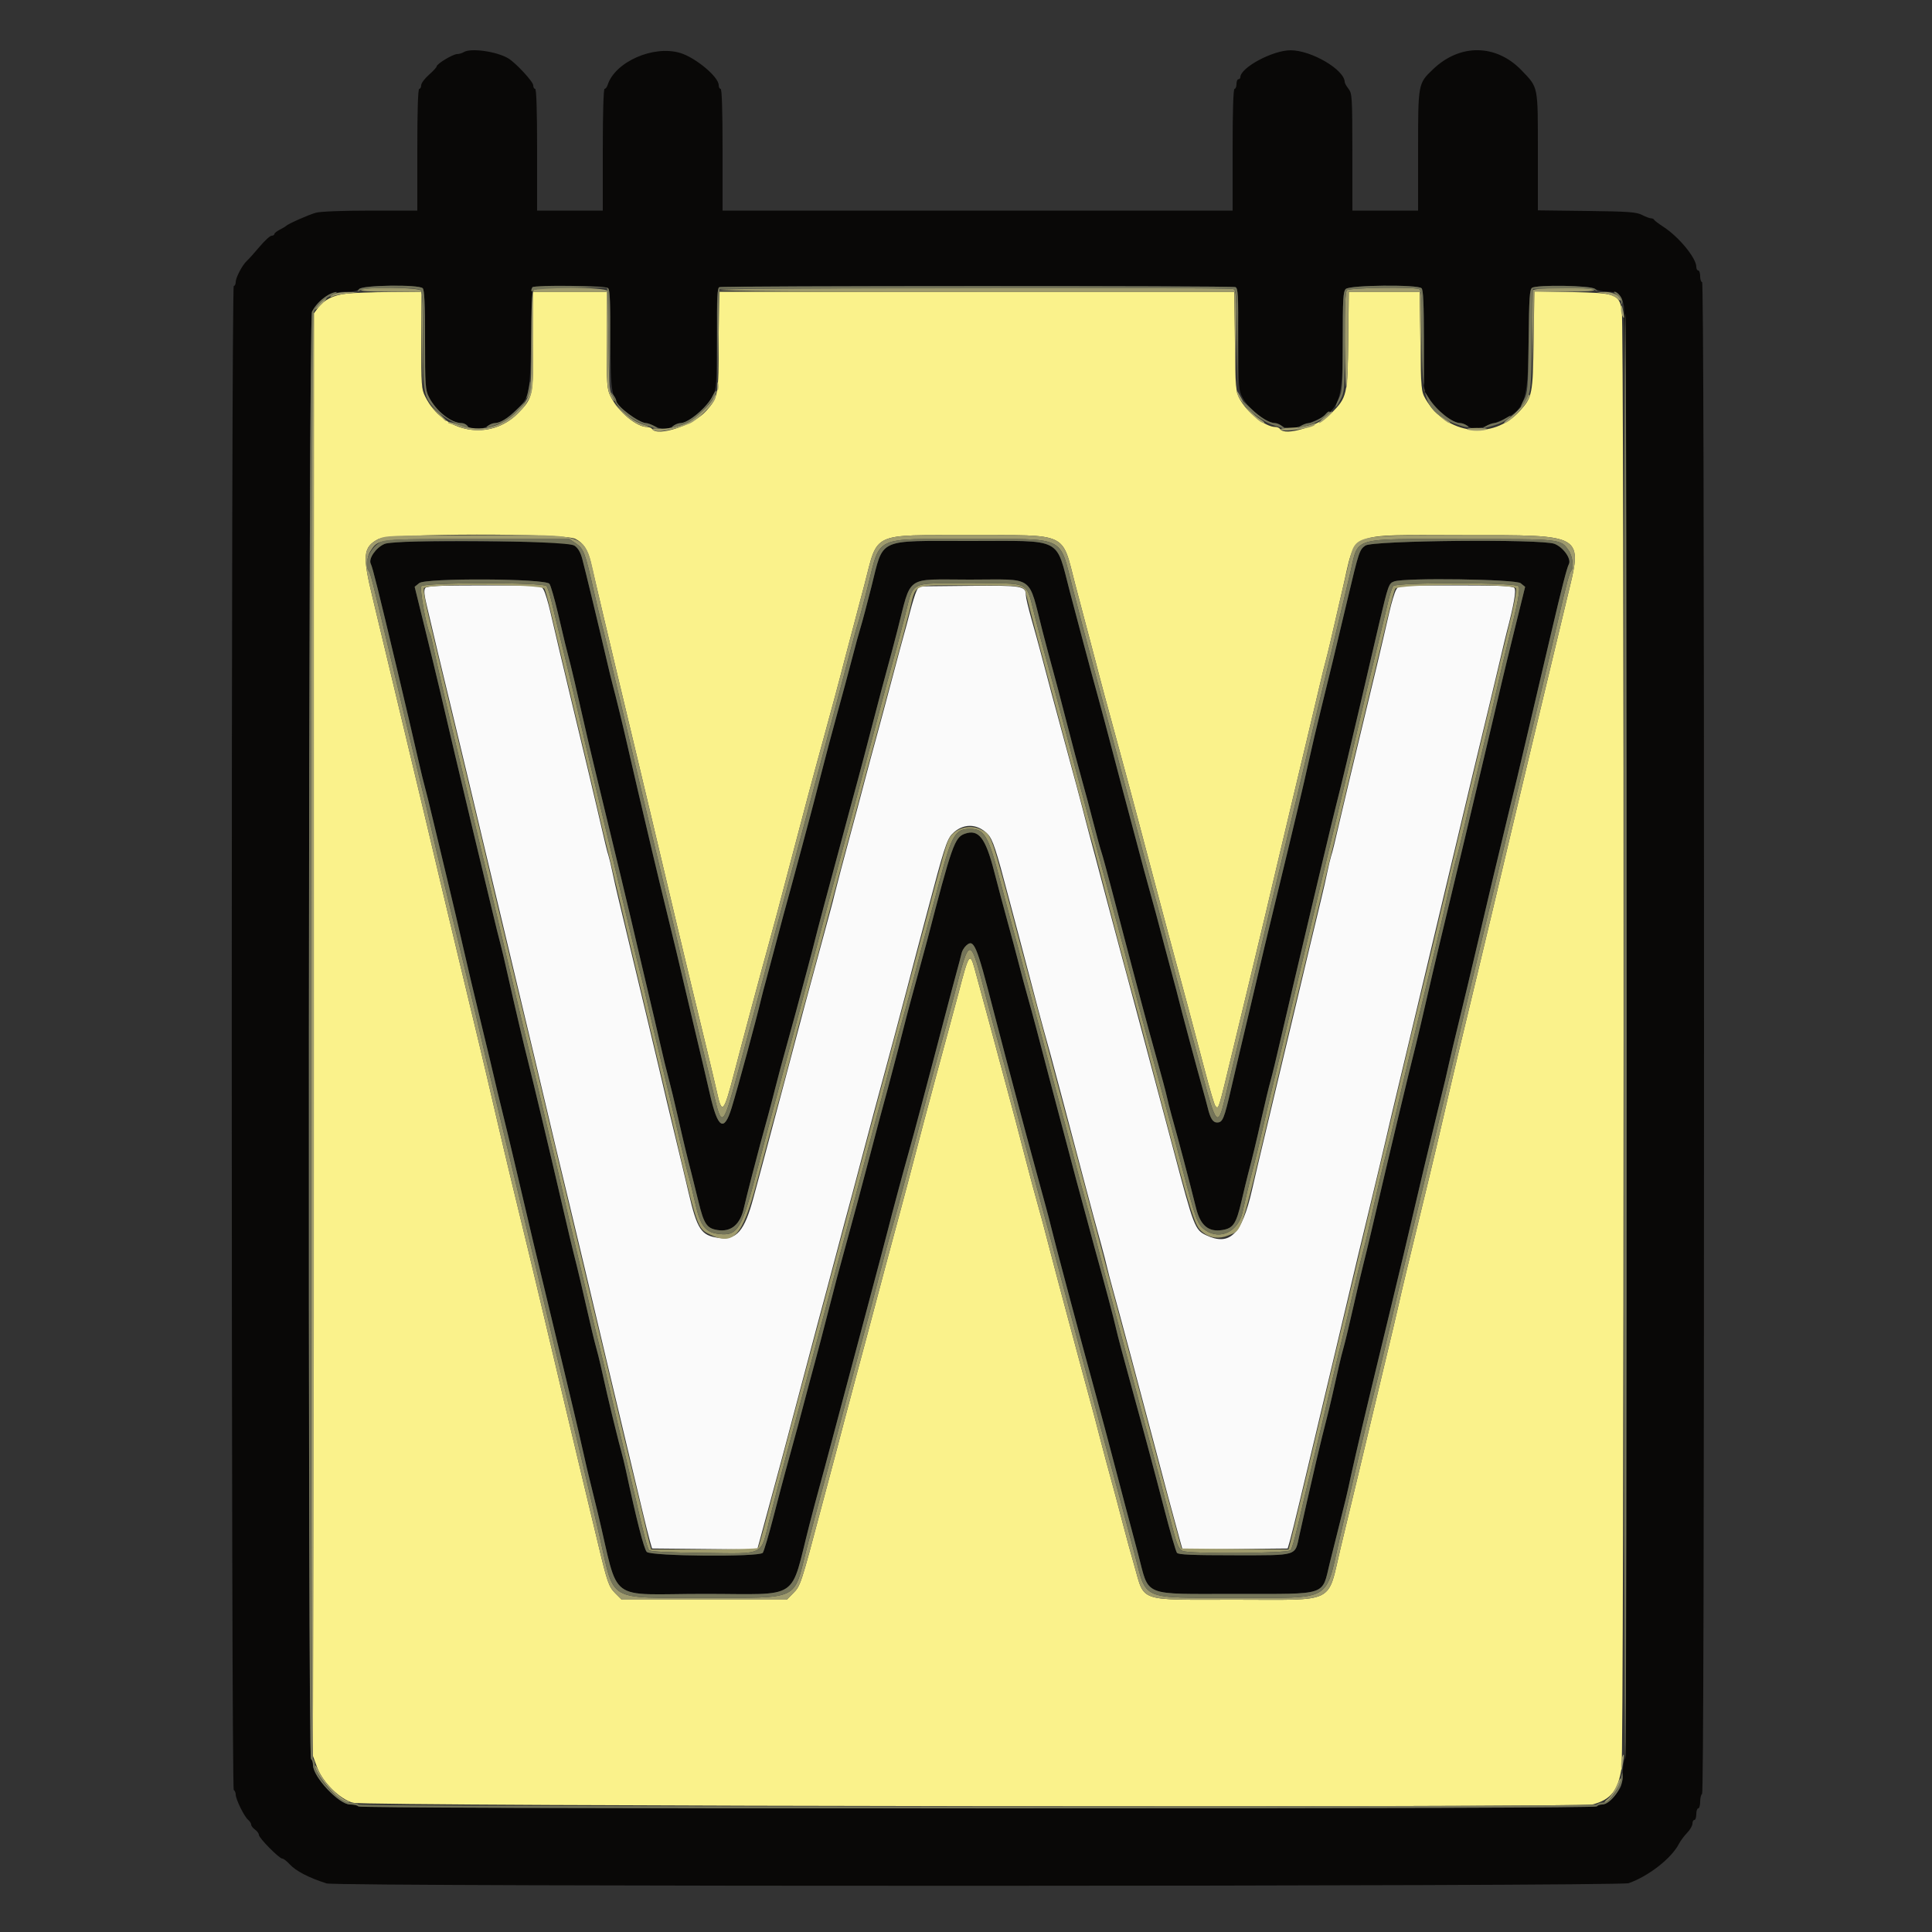 <svg id="svg" version="1.1" xmlns="http://www.w3.org/2000/svg" xmlns:xlink="http://www.w3.org/1999/xlink" width="400" height="400" viewBox="0, 0, 400,400"><rect x="0" y="0" width="400" height="400" fill="#333333" stroke="none"/><g id="svgg"><path id="path0" d="M96.000 10.800 C 95.670 11.013,95.059 11.191,94.642 11.194 C 93.771 11.201,90.402 13.228,90.401 13.746 C 90.400 13.936,89.680 14.722,88.800 15.494 C 87.920 16.265,87.200 17.235,87.200 17.648 C 87.200 18.062,87.020 18.400,86.800 18.400 C 86.542 18.400,86.400 22.867,86.400 31.000 L 86.400 43.600 76.700 43.602 C 70.895 43.604,66.358 43.781,65.400 44.044 C 63.891 44.459,59.635 46.347,59.200 46.795 C 59.090 46.909,58.505 47.256,57.900 47.568 C 57.295 47.880,56.800 48.285,56.800 48.468 C 56.800 48.650,56.544 48.800,56.231 48.800 C 55.918 48.800,54.793 49.832,53.731 51.094 C 52.669 52.355,51.496 53.660,51.126 53.994 C 50.183 54.841,48.800 57.468,48.800 58.412 C 48.800 58.845,48.620 59.200,48.400 59.200 C 47.845 59.200,47.845 370.257,48.400 370.600 C 48.620 370.736,48.800 371.163,48.800 371.549 C 48.800 372.501,50.573 376.114,51.362 376.769 C 51.713 377.060,52.000 377.506,52.000 377.761 C 52.000 378.015,52.360 378.483,52.800 378.800 C 53.240 379.117,53.600 379.611,53.600 379.897 C 53.600 380.537,57.807 384.800,58.439 384.800 C 58.689 384.800,59.368 385.317,59.947 385.950 C 61.255 387.379,63.908 388.758,67.628 389.945 C 69.787 390.633,335.249 390.583,337.200 389.894 C 341.348 388.429,346.060 384.740,347.607 381.748 C 347.933 381.116,348.695 380.091,349.300 379.469 C 349.905 378.847,350.400 377.992,350.400 377.569 C 350.400 377.146,350.580 376.800,350.800 376.800 C 351.020 376.800,351.200 376.260,351.200 375.600 C 351.200 374.940,351.380 374.400,351.600 374.400 C 351.820 374.400,352.000 373.781,352.000 373.024 C 352.000 372.267,352.180 371.536,352.400 371.400 C 352.666 371.236,352.800 318.596,352.800 214.776 C 352.800 110.792,352.666 58.400,352.400 58.400 C 352.180 58.400,352.000 57.860,352.000 57.200 C 352.000 56.540,351.820 56.000,351.600 56.000 C 351.380 56.000,351.200 55.661,351.200 55.246 C 351.200 53.429,347.594 49.038,344.400 46.967 C 343.410 46.325,342.540 45.665,342.467 45.500 C 342.393 45.335,342.106 45.200,341.828 45.200 C 341.550 45.200,340.710 44.885,339.961 44.500 C 338.793 43.899,337.171 43.782,328.500 43.675 L 318.400 43.550 318.400 31.387 C 318.400 17.637,318.512 18.201,315.053 14.591 C 309.777 9.085,302.270 8.988,296.678 14.355 C 293.583 17.325,293.600 17.233,293.600 31.249 L 293.600 43.600 286.800 43.600 L 280.000 43.600 279.991 31.500 C 279.983 20.107,279.937 19.342,279.200 18.400 C 278.770 17.850,278.414 17.212,278.409 16.983 C 278.354 14.426,271.500 10.407,267.200 10.410 C 263.480 10.413,256.800 14.003,256.800 15.999 C 256.800 16.220,256.620 16.400,256.400 16.400 C 256.180 16.400,256.000 16.850,256.000 17.400 C 256.000 17.950,255.820 18.400,255.600 18.400 C 255.342 18.400,255.200 22.867,255.200 31.000 L 255.200 43.600 202.400 43.600 L 149.600 43.600 149.600 31.000 C 149.600 22.867,149.458 18.400,149.200 18.400 C 148.980 18.400,148.800 18.052,148.800 17.626 C 148.800 15.927,144.035 11.937,140.851 10.971 C 135.306 9.288,127.322 12.805,125.799 17.602 C 125.660 18.041,125.378 18.400,125.173 18.400 C 124.950 18.400,124.800 23.474,124.800 31.000 L 124.800 43.600 118.000 43.600 L 111.200 43.600 111.200 31.000 C 111.200 22.867,111.058 18.400,110.800 18.400 C 110.580 18.400,110.400 18.072,110.400 17.671 C 110.400 16.909,106.768 12.990,105.206 12.066 C 102.775 10.629,97.407 9.891,96.000 10.800 M87.520 59.680 C 87.868 60.028,88.000 62.968,88.000 70.395 C 88.000 79.824,88.063 80.754,88.796 82.192 C 90.291 85.124,93.406 87.600,95.600 87.600 C 95.986 87.600,96.526 87.870,96.800 88.200 C 97.435 88.966,99.958 88.958,100.976 88.187 C 101.404 87.864,102.081 87.600,102.482 87.600 C 103.508 87.600,104.728 86.854,106.729 85.001 C 109.644 82.303,109.720 81.949,109.974 70.000 L 110.200 59.400 117.748 59.291 C 122.977 59.215,125.466 59.323,125.848 59.640 C 126.291 60.007,126.400 62.119,126.400 70.323 C 126.400 81.578,126.571 82.503,129.099 84.886 C 130.372 86.086,132.975 87.600,133.766 87.600 C 134.065 87.600,134.824 87.869,135.454 88.198 C 136.896 88.949,138.374 88.945,139.376 88.187 C 139.804 87.864,140.481 87.600,140.882 87.600 C 142.535 87.600,146.297 84.411,147.606 81.898 C 148.338 80.494,148.400 79.570,148.400 70.030 C 148.400 60.966,148.478 59.656,149.033 59.443 C 149.860 59.125,254.940 59.125,255.767 59.443 C 256.322 59.656,256.400 60.982,256.400 70.205 C 256.400 80.339,256.433 80.786,257.297 82.406 C 258.527 84.709,262.233 87.600,263.957 87.600 C 264.323 87.600,265.034 87.889,265.538 88.241 C 266.503 88.917,267.612 88.852,270.000 87.980 C 277.463 85.253,278.000 84.084,278.000 70.580 C 278.000 61.911,278.090 60.367,278.629 59.829 C 279.441 59.016,293.523 58.883,294.320 59.680 C 294.669 60.029,294.800 62.988,294.800 70.488 L 294.800 80.816 295.829 82.445 C 297.465 85.038,300.710 87.600,302.357 87.600 C 302.723 87.600,303.434 87.889,303.938 88.241 C 304.903 88.917,306.012 88.852,308.400 87.980 C 315.893 85.242,316.342 84.270,316.488 70.485 C 316.582 61.658,316.696 59.909,317.200 59.591 C 318.238 58.936,329.319 59.103,330.224 59.787 C 330.651 60.110,331.827 60.380,332.838 60.387 C 335.010 60.402,335.768 61.078,336.220 63.400 C 336.703 65.882,336.882 363.678,336.401 364.159 C 336.180 364.380,336.000 365.606,336.000 366.885 C 336.000 368.164,335.775 369.613,335.500 370.105 C 334.532 371.838,332.638 373.600,331.745 373.600 C 331.251 373.600,330.736 373.780,330.600 374.000 C 330.257 374.555,74.543 374.555,74.200 374.000 C 74.064 373.780,73.284 373.600,72.466 373.600 C 70.174 373.600,64.800 367.872,64.800 365.429 C 64.800 364.889,64.620 364.336,64.400 364.200 C 63.681 363.755,63.864 65.995,64.585 64.551 C 65.910 61.894,68.415 60.400,71.546 60.400 C 73.152 60.400,74.060 60.209,74.400 59.800 C 75.050 59.017,86.750 58.910,87.520 59.680 M79.600 112.620 C 77.821 113.377,76.218 115.712,76.770 116.743 C 77.126 117.410,78.376 122.420,82.221 138.600 C 84.066 146.365,85.268 151.505,86.569 157.200 C 87.147 159.730,87.781 162.340,87.978 163.000 C 88.175 163.660,88.910 166.630,89.612 169.600 C 90.315 172.570,91.694 178.330,92.678 182.400 C 93.662 186.470,95.075 192.500,95.818 195.800 C 96.561 199.100,98.262 206.300,99.599 211.800 C 100.936 217.300,102.184 222.520,102.374 223.400 C 102.564 224.280,103.256 227.160,103.912 229.800 C 104.569 232.440,105.675 237.030,106.371 240.000 C 110.429 257.327,110.751 258.682,114.205 273.000 C 115.214 277.180,116.380 282.040,116.798 283.800 C 117.215 285.560,118.094 289.250,118.750 292.000 C 119.407 294.750,120.323 298.710,120.786 300.800 C 121.249 302.890,121.793 305.230,121.995 306.000 C 122.198 306.770,123.013 310.100,123.807 313.400 C 128.352 332.288,125.321 330.000,145.800 330.000 C 166.079 330.000,163.443 331.741,167.601 315.600 C 168.309 312.850,169.218 309.430,169.620 308.000 C 170.022 306.570,171.281 301.890,172.419 297.600 C 173.556 293.310,175.162 287.280,175.987 284.200 C 176.813 281.120,178.250 275.720,179.182 272.200 C 180.114 268.680,181.502 263.460,182.267 260.600 C 183.032 257.740,183.810 254.770,183.997 254.000 C 184.530 251.800,187.122 242.149,188.186 238.400 C 188.717 236.530,189.815 232.480,190.626 229.400 C 191.437 226.320,192.626 221.820,193.270 219.400 C 193.914 216.980,195.048 212.660,195.791 209.800 C 196.533 206.940,197.538 203.160,198.023 201.400 C 198.507 199.640,198.990 197.806,199.094 197.324 C 199.199 196.842,199.632 196.133,200.056 195.749 C 201.635 194.321,202.181 195.613,205.574 208.800 C 206.451 212.210,207.722 217.070,208.398 219.600 C 209.073 222.130,210.149 226.180,210.788 228.600 C 212.007 233.215,212.889 236.492,214.610 242.800 C 215.181 244.890,216.015 247.950,216.465 249.600 C 216.914 251.250,217.430 253.230,217.610 254.000 C 218.254 256.752,223.529 276.539,227.048 289.400 C 228.071 293.140,229.585 298.810,230.412 302.000 C 231.239 305.190,232.397 309.600,232.987 311.800 C 233.576 314.000,234.771 318.488,235.642 321.774 C 238.018 330.739,236.196 330.000,255.921 330.000 C 275.130 330.000,273.634 330.495,275.318 323.587 C 275.934 321.064,276.990 316.840,277.666 314.200 C 278.343 311.560,279.039 308.680,279.215 307.800 C 279.632 305.706,281.642 296.958,282.983 291.400 C 283.567 288.980,284.386 285.560,284.803 283.800 C 285.221 282.040,286.460 276.910,287.558 272.400 C 288.656 267.890,290.018 262.220,290.585 259.800 C 294.341 243.771,295.924 237.098,297.610 230.200 C 298.308 227.340,299.033 224.370,299.220 223.600 C 299.408 222.830,299.744 221.349,299.967 220.309 C 300.190 219.269,301.175 215.129,302.157 211.109 C 303.138 207.089,304.506 201.370,305.197 198.400 C 307.432 188.787,310.767 174.745,312.227 168.800 C 313.010 165.610,313.884 162.010,314.169 160.800 C 314.454 159.590,315.366 155.720,316.195 152.200 C 317.024 148.680,317.847 145.170,318.024 144.400 C 318.200 143.630,318.600 141.920,318.913 140.600 C 319.225 139.280,320.240 134.960,321.167 131.000 C 323.355 121.661,324.413 117.542,324.816 116.802 C 325.395 115.739,323.657 113.288,321.830 112.590 C 319.151 111.568,284.262 111.887,282.697 112.948 C 281.471 113.779,281.319 114.234,279.008 124.000 C 276.464 134.748,275.195 140.009,273.555 146.600 C 272.680 150.120,271.533 154.980,271.008 157.400 C 269.992 162.081,267.919 170.811,263.742 188.000 C 262.326 193.830,260.989 199.410,260.772 200.400 C 260.555 201.390,259.495 205.890,258.417 210.400 C 257.338 214.910,255.792 221.480,254.980 225.000 C 253.429 231.729,253.156 232.400,251.965 232.400 C 251.118 232.400,250.586 231.554,250.048 229.352 C 249.840 228.498,249.362 226.720,248.986 225.400 C 248.088 222.248,244.434 208.593,244.009 206.800 C 243.827 206.030,243.377 204.320,243.010 203.000 C 242.642 201.680,241.801 198.530,241.140 196.000 C 239.515 189.783,239.046 188.041,237.805 183.600 C 237.221 181.510,236.323 178.180,235.809 176.200 C 235.296 174.220,234.387 170.800,233.789 168.600 C 233.190 166.400,231.739 160.910,230.562 156.400 C 229.386 151.890,228.046 146.850,227.585 145.200 C 227.124 143.550,226.399 140.895,225.973 139.300 C 225.548 137.705,224.823 135.005,224.363 133.300 C 223.902 131.595,222.627 126.780,221.528 122.600 C 218.490 111.038,220.372 112.000,200.800 112.000 C 181.348 112.000,183.014 111.217,180.385 121.600 C 179.466 125.230,178.484 128.920,178.202 129.800 C 177.919 130.680,177.106 133.650,176.395 136.400 C 175.683 139.150,174.324 144.190,173.374 147.600 C 172.424 151.010,170.914 156.680,170.018 160.200 C 169.121 163.720,168.116 167.590,167.784 168.800 C 167.452 170.010,166.658 172.980,166.019 175.400 C 165.379 177.820,164.506 181.060,164.078 182.600 C 162.878 186.914,161.342 192.611,160.250 196.800 C 159.704 198.890,158.958 201.680,158.591 203.000 C 158.223 204.320,157.775 206.030,157.594 206.800 C 156.578 211.132,152.762 225.202,151.465 229.400 C 149.901 234.464,148.606 233.652,147.000 226.600 C 146.399 223.960,144.961 217.840,143.806 213.000 C 142.650 208.160,141.400 202.850,141.027 201.200 C 140.654 199.550,139.465 194.600,138.385 190.200 C 137.304 185.800,135.807 179.590,135.057 176.400 C 134.308 173.210,132.954 167.450,132.049 163.600 C 131.144 159.750,130.124 155.340,129.782 153.800 C 129.124 150.839,127.444 143.953,126.805 141.600 C 126.596 140.830,126.050 138.580,125.592 136.600 C 124.130 130.282,121.136 117.871,120.561 115.748 C 119.558 112.041,120.558 112.213,99.400 112.113 C 83.867 112.039,80.782 112.118,79.600 112.620 M113.759 120.875 C 114.030 121.247,114.833 124.037,115.543 127.075 C 116.913 132.940,117.173 134.003,118.161 137.800 C 118.504 139.120,119.426 143.080,120.210 146.600 C 120.993 150.120,122.445 156.330,123.437 160.400 C 127.162 175.685,130.704 190.463,131.971 196.000 C 132.449 198.090,133.444 202.320,134.183 205.400 C 134.921 208.480,136.013 213.160,136.610 215.800 C 137.206 218.440,138.015 221.770,138.407 223.200 C 138.799 224.630,139.689 228.320,140.385 231.400 C 141.531 236.474,142.159 239.082,143.226 243.200 C 143.426 243.970,144.049 246.490,144.612 248.800 C 145.738 253.420,146.330 254.309,148.517 254.664 C 151.381 255.129,153.277 253.527,154.037 250.000 C 154.203 249.230,154.969 246.170,155.739 243.200 C 157.064 238.089,157.533 236.338,159.035 230.900 C 159.385 229.635,160.103 226.890,160.632 224.800 C 161.162 222.710,162.053 219.380,162.614 217.400 C 163.175 215.420,164.091 212.090,164.650 210.000 C 165.209 207.910,166.296 203.860,167.065 201.000 C 167.835 198.140,168.610 195.170,168.789 194.400 C 169.073 193.180,171.760 183.099,174.360 173.500 C 174.822 171.795,175.548 169.095,175.973 167.500 C 176.399 165.905,177.119 163.250,177.573 161.600 C 178.027 159.950,179.401 154.730,180.627 150.000 C 181.852 145.270,183.211 140.140,183.647 138.600 C 184.082 137.060,185.041 133.460,185.777 130.600 C 188.809 118.829,187.150 120.000,200.800 120.000 C 214.450 120.000,212.791 118.829,215.823 130.600 C 216.559 133.460,217.518 137.060,217.953 138.600 C 218.388 140.140,219.667 145.000,220.796 149.400 C 221.924 153.800,223.357 159.200,223.980 161.400 C 224.603 163.600,225.687 167.650,226.389 170.400 C 227.091 173.150,227.831 175.850,228.033 176.400 C 228.235 176.950,229.313 180.910,230.428 185.200 C 231.543 189.490,233.006 195.070,233.679 197.600 C 234.351 200.130,235.590 204.810,236.431 208.000 C 237.272 211.190,238.696 216.410,239.596 219.600 C 240.496 222.790,241.384 226.120,241.570 227.000 C 241.756 227.880,242.199 229.635,242.554 230.900 C 244.010 236.083,246.190 244.333,247.638 250.142 C 248.535 253.738,250.211 255.130,253.083 254.664 C 255.318 254.301,255.936 253.375,257.018 248.770 C 257.556 246.476,258.163 243.970,258.367 243.200 C 259.355 239.460,260.061 236.537,261.216 231.400 C 261.908 228.320,262.734 224.900,263.050 223.800 C 263.366 222.700,264.346 218.650,265.229 214.800 C 266.112 210.950,267.269 206.000,267.799 203.800 C 268.330 201.600,269.242 197.730,269.825 195.200 C 270.409 192.670,271.770 186.910,272.851 182.400 C 273.932 177.890,275.180 172.670,275.625 170.800 C 276.070 168.930,276.603 166.770,276.809 166.000 C 277.408 163.759,279.823 153.663,281.832 145.000 C 287.806 119.236,287.352 120.874,288.650 120.381 C 290.749 119.583,313.796 119.907,314.836 120.749 L 315.762 121.498 313.650 130.049 C 312.488 134.752,311.290 139.680,310.987 141.000 C 310.684 142.320,309.880 145.740,309.202 148.600 C 308.524 151.460,307.629 155.240,307.215 157.000 C 305.069 166.115,301.298 181.924,299.583 189.000 C 298.516 193.400,297.166 199.070,296.582 201.600 C 294.283 211.557,293.560 214.655,293.219 216.000 C 291.601 222.377,287.941 237.697,283.948 254.800 C 283.306 257.550,282.522 260.790,282.206 262.000 C 281.890 263.210,280.981 267.080,280.186 270.600 C 279.392 274.120,278.508 277.810,278.223 278.800 C 277.938 279.790,277.506 281.500,277.262 282.600 C 276.360 286.685,275.163 291.843,274.803 293.200 C 274.268 295.219,273.233 299.422,272.587 302.200 C 271.421 307.213,269.535 315.499,269.005 317.939 C 268.072 322.235,268.850 322.000,255.587 322.000 C 246.847 322.000,243.998 321.880,243.680 321.497 C 243.451 321.220,242.262 317.125,241.040 312.397 C 239.137 305.042,236.692 295.901,234.566 288.200 C 232.779 281.726,231.266 276.044,231.053 275.000 C 230.737 273.458,228.578 265.341,226.558 258.100 C 226.205 256.835,225.588 254.540,225.187 253.000 C 224.786 251.460,224.177 249.210,223.834 248.000 C 223.491 246.790,222.409 242.740,221.430 239.000 C 220.450 235.260,219.353 231.120,218.992 229.800 C 218.631 228.480,217.823 225.420,217.197 223.000 C 215.183 215.218,213.655 209.475,212.779 206.400 C 212.309 204.750,211.487 201.690,210.952 199.600 C 210.416 197.510,209.357 193.550,208.597 190.800 C 207.837 188.050,206.593 183.383,205.833 180.429 C 204.034 173.440,202.601 171.604,199.741 172.623 C 197.655 173.366,197.068 175.033,191.935 194.800 C 191.678 195.790,190.675 199.480,189.705 203.000 C 188.736 206.520,187.789 210.030,187.602 210.800 C 187.080 212.948,184.539 222.717,183.831 225.300 C 182.477 230.239,181.888 232.441,180.170 239.000 C 178.566 245.125,176.630 252.326,174.955 258.400 C 173.564 263.442,173.065 265.325,171.404 271.800 C 170.445 275.540,169.265 280.040,168.783 281.800 C 168.301 283.560,167.766 285.540,167.595 286.200 C 166.300 291.195,164.149 299.161,162.574 304.800 C 162.236 306.010,161.145 310.148,160.150 313.995 C 159.154 317.842,158.152 321.217,157.921 321.495 C 157.179 322.389,134.709 322.207,133.898 321.300 C 133.305 320.636,131.780 314.652,129.539 304.200 C 129.303 303.100,128.884 301.390,128.608 300.400 C 128.331 299.410,127.890 297.700,127.627 296.600 C 127.365 295.500,126.987 293.970,126.787 293.200 C 126.426 291.802,125.173 286.383,124.338 282.600 C 124.094 281.500,123.662 279.790,123.377 278.800 C 123.092 277.810,122.208 274.120,121.414 270.600 C 120.619 267.080,119.714 263.210,119.402 262.000 C 118.602 258.895,117.453 254.074,115.638 246.200 C 113.937 238.824,110.293 223.541,109.391 220.000 C 108.467 216.376,106.537 208.163,105.207 202.200 C 104.520 199.120,103.800 196.060,103.606 195.400 C 103.413 194.740,102.504 191.050,101.587 187.200 C 100.671 183.350,99.051 176.600,97.989 172.200 C 96.927 167.800,95.215 160.600,94.185 156.200 C 93.155 151.800,91.785 145.950,91.141 143.200 C 90.497 140.450,89.044 134.440,87.911 129.843 L 85.852 121.487 86.790 120.728 C 88.144 119.632,112.949 119.767,113.759 120.875 " stroke="none" fill="#090807" fill-rule="evenodd"></path><path id="path1" d="M71.749 60.789 C 69.000 61.103,67.091 62.054,65.842 63.729 L 65.000 64.859 64.898 214.210 L 64.797 363.562 65.645 365.881 C 66.780 368.982,70.332 372.499,73.093 373.254 C 75.681 373.962,327.290 374.285,329.800 373.584 C 333.575 372.529,335.003 370.713,335.722 366.052 C 336.256 362.592,336.304 66.569,335.771 64.042 C 335.105 60.883,334.434 60.651,325.424 60.466 L 317.672 60.307 317.524 70.453 C 317.359 81.693,317.259 82.204,314.658 85.083 C 309.089 91.247,299.451 90.021,295.145 82.600 C 294.252 81.060,294.212 80.616,294.074 70.700 L 293.930 60.400 286.596 60.400 L 279.261 60.400 279.130 70.500 C 278.984 81.855,278.896 82.238,275.664 85.534 C 272.996 88.257,265.990 90.402,265.000 88.800 C 264.864 88.580,264.431 88.400,264.038 88.400 C 261.997 88.400,258.180 85.397,256.666 82.600 C 255.853 81.097,255.792 80.374,255.675 70.700 L 255.551 60.400 202.175 60.400 L 148.800 60.400 148.800 70.551 C 148.800 81.780,148.723 82.214,146.244 85.043 C 143.670 87.979,136.064 90.521,135.000 88.800 C 134.864 88.580,134.396 88.400,133.960 88.400 C 131.781 88.400,128.009 85.247,126.442 82.116 C 125.653 80.538,125.600 79.800,125.600 70.416 L 125.600 60.400 118.000 60.400 L 110.400 60.400 110.400 70.616 C 110.400 82.105,110.338 82.398,107.264 85.534 C 101.489 91.426,91.841 89.711,88.042 82.116 C 87.253 80.538,87.200 79.800,87.200 70.416 L 87.200 60.400 80.700 60.455 C 77.125 60.485,73.097 60.635,71.749 60.789 M119.116 111.562 C 120.786 112.419,121.674 113.762,122.318 116.400 C 122.773 118.268,124.172 124.214,124.811 127.000 C 125.274 129.020,128.685 143.324,131.200 153.800 C 132.257 158.200,133.779 164.590,134.584 168.000 C 136.021 174.098,138.142 183.046,140.436 192.700 C 142.334 200.690,143.926 207.312,145.989 215.800 C 147.059 220.200,148.154 224.820,148.423 226.068 C 149.461 230.874,149.852 230.450,151.991 222.200 C 153.656 215.775,157.715 200.632,159.173 195.400 C 160.097 192.085,161.512 186.766,163.589 178.800 C 165.966 169.685,168.696 159.451,170.206 154.000 C 171.667 148.727,174.226 139.163,174.810 136.800 C 175.000 136.030,175.689 133.420,176.341 131.000 C 176.994 128.580,178.182 124.080,178.981 121.000 C 181.831 110.026,180.176 110.800,200.800 110.800 C 221.424 110.800,219.769 110.026,222.619 121.000 C 223.418 124.080,224.606 128.580,225.259 131.000 C 225.911 133.420,226.600 136.030,226.790 136.800 C 227.322 138.955,229.865 148.432,231.405 154.000 C 232.734 158.804,237.428 176.405,239.940 186.000 C 240.602 188.530,241.512 191.950,241.961 193.600 C 244.382 202.495,247.838 215.438,249.438 221.600 C 250.437 225.450,251.419 228.768,251.621 228.973 C 252.333 229.700,252.148 230.295,255.347 217.000 C 256.353 212.820,258.173 205.260,259.392 200.200 C 260.610 195.140,261.793 190.190,262.019 189.200 C 262.246 188.210,263.328 183.620,264.423 179.000 C 265.519 174.380,266.969 168.260,267.646 165.400 C 268.322 162.540,269.653 156.960,270.602 153.000 C 271.551 149.040,272.722 144.090,273.204 142.000 C 273.687 139.910,274.237 137.660,274.428 137.000 C 274.745 135.899,275.933 130.892,276.800 127.000 C 276.996 126.120,277.536 123.780,278.000 121.800 C 280.824 109.749,278.455 110.800,302.800 110.800 C 328.398 110.800,327.705 110.383,324.453 123.812 C 323.603 127.325,322.049 133.800,321.002 138.200 C 319.954 142.600,318.059 150.520,316.790 155.800 C 315.521 161.080,313.915 167.830,313.221 170.800 C 312.526 173.770,311.610 177.640,311.184 179.400 C 310.758 181.160,309.861 184.940,309.190 187.800 C 308.518 190.660,307.077 196.690,305.987 201.200 C 302.550 215.419,300.803 222.769,299.001 230.600 C 298.039 234.780,296.509 241.260,295.600 245.000 C 291.017 263.865,290.315 266.792,289.580 270.091 C 289.143 272.052,287.994 276.929,287.028 280.929 C 286.061 284.928,284.786 290.270,284.194 292.800 C 283.603 295.330,282.251 301.000,281.190 305.400 C 280.129 309.800,278.505 316.550,277.581 320.400 C 274.727 332.293,276.932 331.200,255.800 331.200 C 235.244 331.200,237.083 331.823,234.831 324.094 C 234.207 321.952,233.115 317.950,232.404 315.200 C 231.694 312.450,230.615 308.400,230.007 306.200 C 229.399 304.000,228.506 300.670,228.024 298.800 C 226.634 293.420,226.461 292.765,225.651 289.800 C 225.230 288.260,224.427 285.290,223.866 283.200 C 223.306 281.110,221.856 275.710,220.646 271.200 C 219.435 266.690,217.797 260.480,217.005 257.400 C 216.214 254.320,215.224 250.630,214.806 249.200 C 214.388 247.770,213.327 243.810,212.449 240.400 C 211.571 236.990,210.586 233.210,210.259 232.000 C 209.932 230.790,209.187 228.000,208.602 225.800 C 206.992 219.742,202.437 202.879,201.768 200.500 C 200.807 197.080,200.577 197.432,198.452 205.600 C 198.023 207.250,197.101 210.670,196.404 213.200 C 195.706 215.730,194.416 220.500,193.537 223.800 C 192.658 227.100,191.670 230.790,191.343 232.000 C 191.016 233.210,190.119 236.630,189.351 239.600 C 188.583 242.570,187.176 247.880,186.224 251.400 C 184.447 257.966,182.372 265.739,179.390 277.000 C 178.457 280.520,177.299 284.840,176.816 286.600 C 176.334 288.360,175.426 291.780,174.800 294.200 C 174.174 296.620,173.298 299.950,172.853 301.600 C 172.409 303.250,171.138 308.020,170.029 312.200 C 165.787 328.190,165.739 328.333,164.177 329.900 L 162.880 331.200 145.800 331.200 L 128.720 331.200 127.416 329.896 C 126.045 328.525,125.745 327.671,123.867 319.800 C 123.290 317.380,121.931 311.710,120.847 307.200 C 119.762 302.690,118.218 296.210,117.416 292.800 C 116.613 289.390,115.143 283.180,114.150 279.000 C 113.156 274.820,112.005 269.960,111.593 268.200 C 110.809 264.857,108.803 256.535,106.000 245.000 C 105.092 241.260,103.561 234.780,102.599 230.600 C 101.638 226.420,100.117 219.940,99.220 216.200 C 98.323 212.460,96.682 205.620,95.573 201.000 C 94.465 196.380,93.216 191.160,92.798 189.400 C 92.381 187.640,91.504 183.950,90.850 181.200 C 90.197 178.450,89.089 173.770,88.390 170.800 C 87.690 167.830,86.077 161.080,84.806 155.800 C 83.535 150.520,81.644 142.600,80.603 138.200 C 79.563 133.800,78.011 127.325,77.156 123.812 C 75.003 114.972,75.163 113.284,78.307 111.624 C 80.586 110.421,116.787 110.366,119.116 111.562 " stroke="none" fill="#faf28b" fill-rule="evenodd"></path><path id="path2" d="M88.052 121.737 C 87.720 122.137,87.813 123.131,88.418 125.637 C 88.865 127.487,89.394 129.720,89.593 130.600 C 90.017 132.468,90.893 136.133,93.417 146.600 C 94.425 150.780,95.871 156.810,96.630 160.000 C 97.390 163.190,98.269 166.880,98.585 168.200 C 98.900 169.520,99.433 171.770,99.767 173.200 C 100.385 175.839,102.233 183.592,106.200 200.200 C 109.834 215.409,111.950 224.315,113.235 229.800 C 114.404 234.795,115.349 238.754,117.961 249.600 C 119.686 256.763,122.203 267.363,125.656 282.000 C 126.305 284.750,127.355 289.160,127.990 291.800 C 129.304 297.264,131.056 304.620,132.849 312.200 C 133.526 315.060,134.287 318.120,134.540 319.000 L 135.000 320.600 145.887 320.706 L 156.774 320.813 157.355 318.706 C 157.675 317.548,158.420 314.800,159.011 312.600 C 159.602 310.400,160.430 307.340,160.851 305.800 C 161.272 304.260,161.783 302.370,161.986 301.600 C 162.190 300.830,163.620 295.430,165.165 289.600 C 166.709 283.770,168.545 276.840,169.243 274.200 C 169.941 271.560,170.858 268.140,171.282 266.600 C 171.705 265.060,172.565 261.820,173.193 259.400 C 173.821 256.980,174.620 253.965,174.968 252.700 C 175.979 249.020,176.732 246.197,178.409 239.800 C 179.274 236.500,180.446 232.090,181.014 230.000 C 183.859 219.535,186.605 209.271,187.812 204.600 C 188.550 201.740,189.423 198.410,189.752 197.200 C 190.081 195.990,191.084 192.210,191.981 188.800 C 195.374 175.912,196.034 173.835,197.100 172.709 C 199.272 170.414,202.323 170.414,204.505 172.709 C 205.544 173.803,206.224 175.863,208.822 185.800 C 209.455 188.220,210.340 191.550,210.789 193.200 C 211.239 194.850,212.422 199.350,213.420 203.200 C 214.417 207.050,215.589 211.460,216.023 213.000 C 217.136 216.941,217.735 219.155,220.029 227.800 C 221.942 235.008,222.615 237.551,225.029 246.700 C 226.125 250.852,226.625 252.707,228.025 257.800 C 228.509 259.560,229.043 261.630,229.212 262.400 C 229.381 263.170,229.873 265.060,230.304 266.600 C 231.324 270.243,236.863 290.953,238.808 298.400 C 240.831 306.141,243.037 314.390,244.239 318.706 L 244.826 320.813 255.713 320.706 L 266.600 320.600 267.064 319.000 C 267.319 318.120,268.256 314.340,269.147 310.600 C 270.038 306.860,271.411 301.100,272.197 297.800 C 272.983 294.500,273.901 290.630,274.237 289.200 C 274.573 287.770,275.365 284.440,275.998 281.800 C 276.631 279.160,277.803 274.210,278.603 270.800 C 280.260 263.734,281.700 257.716,284.199 247.400 C 285.159 243.440,286.417 238.130,286.996 235.600 C 287.576 233.070,288.744 228.120,289.592 224.600 C 290.441 221.080,291.708 215.770,292.409 212.800 C 293.110 209.830,294.545 203.800,295.598 199.400 C 297.592 191.069,299.790 181.842,301.412 175.000 C 304.049 163.873,305.285 158.705,308.588 145.000 C 309.330 141.920,310.312 137.780,310.770 135.800 C 311.228 133.820,311.768 131.570,311.970 130.800 C 313.435 125.230,313.956 122.229,313.542 121.731 C 313.195 121.312,310.628 121.200,301.360 121.200 L 289.618 121.200 289.058 122.100 C 288.750 122.595,288.107 124.710,287.629 126.800 C 285.821 134.697,284.806 138.977,281.413 153.000 C 280.243 157.840,278.719 164.230,278.028 167.200 C 276.053 175.685,275.942 176.141,275.605 177.200 C 275.429 177.750,275.065 179.280,274.795 180.600 C 274.525 181.920,273.975 184.350,273.572 186.000 C 272.635 189.841,269.569 202.679,267.983 209.400 C 267.308 212.260,266.234 216.760,265.596 219.400 C 264.958 222.040,264.060 225.820,263.600 227.800 C 263.140 229.780,262.242 233.560,261.603 236.200 C 260.964 238.840,259.884 243.430,259.204 246.400 C 257.101 255.582,254.598 258.050,249.730 255.740 C 247.399 254.634,247.193 254.097,242.992 238.200 C 242.237 235.340,241.278 231.740,240.863 230.200 C 239.828 226.363,237.755 218.583,236.545 214.000 C 235.993 211.910,235.296 209.300,234.996 208.200 C 234.054 204.751,229.990 189.570,228.973 185.700 C 227.274 179.237,225.945 174.244,225.540 172.800 C 225.324 172.030,224.993 170.770,224.805 170.000 C 224.294 167.903,221.775 158.469,220.213 152.800 C 219.456 150.050,218.287 145.730,217.617 143.200 C 216.946 140.670,216.015 137.160,215.548 135.400 C 215.081 133.640,214.181 130.373,213.549 128.140 C 212.917 125.907,212.400 123.730,212.400 123.302 C 212.400 121.297,211.703 121.178,200.576 121.293 L 190.230 121.400 189.741 122.400 C 189.471 122.950,188.858 124.930,188.377 126.800 C 187.897 128.670,187.342 130.740,187.144 131.400 C 186.946 132.060,185.882 136.020,184.780 140.200 C 183.678 144.380,182.159 150.050,181.403 152.800 C 180.647 155.550,179.583 159.510,179.038 161.600 C 178.120 165.123,176.780 170.151,176.000 173.000 C 174.942 176.865,173.057 184.003,172.779 185.200 C 172.600 185.970,172.277 187.230,172.062 188.000 C 171.847 188.770,170.654 193.180,169.411 197.800 C 168.168 202.420,166.903 207.100,166.601 208.200 C 166.298 209.300,165.413 212.630,164.634 215.600 C 163.855 218.570,162.853 222.350,162.407 224.000 C 161.961 225.650,160.857 229.790,159.953 233.200 C 159.049 236.610,158.089 240.210,157.820 241.200 C 157.550 242.190,156.742 245.188,156.024 247.862 C 154.121 254.945,152.522 256.790,148.729 256.281 C 145.174 255.804,144.337 254.534,142.569 246.931 C 141.810 243.669,140.660 238.840,140.013 236.200 C 139.365 233.560,138.458 229.780,137.996 227.800 C 136.732 222.373,136.193 220.094,134.214 211.800 C 131.101 198.755,128.791 189.119,128.029 186.000 C 127.626 184.350,127.075 181.920,126.805 180.600 C 126.535 179.280,126.171 177.750,125.995 177.200 C 125.652 176.125,125.488 175.446,123.578 167.200 C 122.890 164.230,121.544 158.560,120.586 154.600 C 119.629 150.640,118.376 145.420,117.803 143.000 C 117.229 140.580,116.329 136.800,115.802 134.600 C 115.275 132.400,114.452 128.890,113.973 126.800 C 113.494 124.710,112.850 122.595,112.542 122.100 L 111.982 121.200 100.240 121.200 C 90.903 121.200,88.407 121.310,88.052 121.737 " stroke="none" fill="#fafafa" fill-rule="evenodd"></path><path id="path3" d="M74.800 60.000 C 74.399 60.259,76.356 60.390,80.700 60.394 L 87.200 60.400 87.293 70.700 L 87.386 81.000 87.500 70.849 C 87.580 63.687,87.480 60.537,87.158 60.149 C 86.613 59.492,75.788 59.361,74.800 60.000 M110.480 60.080 C 110.132 60.428,110.000 63.347,110.000 70.700 C 110.000 82.066,110.001 82.059,107.057 85.124 C 103.807 88.506,99.474 89.562,95.220 88.007 C 94.028 87.571,92.965 87.301,92.859 87.407 C 92.753 87.513,92.744 87.600,92.839 87.600 C 92.934 87.600,93.996 87.960,95.200 88.400 C 100.613 90.378,106.857 87.776,109.600 82.400 C 110.338 80.953,110.400 80.041,110.400 70.616 L 110.400 60.400 118.000 60.400 L 125.600 60.400 125.617 70.500 C 125.632 79.680,125.703 80.728,126.400 82.000 C 126.822 82.770,127.168 83.220,127.169 83.000 C 127.170 82.780,126.914 82.150,126.600 81.600 C 126.148 80.809,126.025 78.533,126.014 70.733 C 126.006 65.306,125.891 60.581,125.757 60.233 C 125.443 59.414,111.288 59.272,110.480 60.080 M149.000 60.000 C 148.836 60.266,166.660 60.400,202.169 60.400 L 255.586 60.400 255.700 70.300 L 255.815 80.200 255.907 70.143 C 255.989 61.286,255.924 60.057,255.367 59.843 C 254.236 59.409,149.270 59.564,149.000 60.000 M278.880 60.080 C 278.529 60.431,278.413 63.354,278.447 70.980 C 278.473 76.711,278.632 80.860,278.800 80.200 C 278.968 79.540,279.127 74.815,279.153 69.700 L 279.200 60.400 286.593 60.400 L 293.986 60.400 294.100 69.900 L 294.215 79.400 294.308 69.743 C 294.389 61.251,294.324 60.056,293.767 59.843 C 292.520 59.364,279.387 59.573,278.880 60.080 M317.380 60.109 C 317.272 60.388,317.237 64.753,317.300 69.809 L 317.416 79.000 317.508 69.700 L 317.600 60.400 324.100 60.394 C 328.444 60.390,330.401 60.259,330.000 60.000 C 329.053 59.388,317.619 59.486,317.380 60.109 M69.300 60.812 C 68.805 61.011,68.400 61.281,68.400 61.411 C 68.400 61.541,68.612 61.516,68.871 61.356 C 69.130 61.196,70.435 60.940,71.771 60.787 L 74.200 60.509 72.200 60.480 C 71.100 60.464,69.795 60.613,69.300 60.812 M332.286 60.775 C 333.213 60.926,334.338 61.382,334.786 61.787 C 335.234 62.192,335.600 62.326,335.600 62.085 C 335.600 61.257,333.823 60.400,332.211 60.450 L 330.600 60.500 332.286 60.775 M66.204 62.796 C 65.574 63.454,65.135 64.042,65.229 64.103 C 65.323 64.164,65.970 63.626,66.666 62.907 C 67.362 62.188,67.801 61.600,67.641 61.600 C 67.481 61.600,66.834 62.138,66.204 62.796 M335.606 64.033 C 335.609 64.565,335.789 65.270,336.006 65.600 C 336.282 66.022,336.323 65.785,336.142 64.800 C 335.825 63.075,335.598 62.749,335.606 64.033 M64.667 65.067 C 64.296 65.437,64.329 363.909,64.700 364.138 C 64.865 364.240,65.000 296.931,65.000 214.562 C 65.000 132.193,64.985 64.800,64.967 64.800 C 64.948 64.800,64.813 64.920,64.667 65.067 M148.493 80.000 C 148.493 80.770,148.575 81.085,148.676 80.700 C 148.776 80.315,148.776 79.685,148.676 79.300 C 148.575 78.915,148.493 79.230,148.493 80.000 M256.018 80.916 C 255.937 82.351,260.396 87.602,261.691 87.599 C 261.971 87.598,261.660 87.260,261.000 86.849 C 259.382 85.841,257.862 84.133,256.863 82.200 C 256.408 81.320,256.027 80.742,256.018 80.916 M147.626 82.500 C 147.186 83.618,143.748 86.892,142.400 87.476 C 140.227 88.417,138.028 88.887,136.485 88.740 C 135.595 88.655,134.953 88.724,135.057 88.893 C 135.569 89.721,139.399 89.123,142.800 87.685 C 144.398 87.009,147.790 83.647,148.111 82.420 C 148.398 81.320,148.069 81.375,147.626 82.500 M316.053 82.445 C 315.573 83.687,314.147 85.313,312.422 86.584 C 311.665 87.143,311.227 87.600,311.450 87.600 C 312.663 87.600,317.300 82.366,316.657 81.723 C 316.528 81.595,316.256 81.919,316.053 82.445 M90.383 85.300 C 91.364 86.345,92.219 87.200,92.283 87.200 C 92.584 87.200,92.266 86.841,90.500 85.183 L 88.600 83.400 90.383 85.300 M128.600 85.134 C 130.284 86.959,132.679 88.423,133.884 88.366 C 134.355 88.343,134.250 88.225,133.577 88.021 C 131.830 87.491,130.667 86.768,128.800 85.053 L 127.001 83.400 128.600 85.134 M297.860 85.900 C 298.791 86.835,299.789 87.595,300.077 87.588 C 300.365 87.581,300.240 87.378,299.800 87.136 C 299.360 86.894,298.362 86.134,297.583 85.448 C 296.628 84.606,296.718 84.753,297.860 85.900 M274.094 86.412 C 273.375 87.065,272.938 87.600,273.122 87.600 C 273.305 87.600,274.061 87.060,274.800 86.400 C 275.539 85.740,275.977 85.205,275.772 85.212 C 275.567 85.218,274.812 85.758,274.094 86.412 M270.800 88.101 C 270.030 88.332,268.374 88.538,267.120 88.560 C 265.862 88.582,264.993 88.753,265.181 88.941 C 265.745 89.505,271.793 88.658,272.229 87.954 C 272.349 87.759,272.392 87.618,272.324 87.641 C 272.256 87.663,271.570 87.871,270.800 88.101 M303.738 88.894 C 303.992 89.056,304.920 89.188,305.800 89.188 C 306.680 89.188,307.608 89.056,307.862 88.894 C 308.116 88.732,307.188 88.600,305.800 88.600 C 304.412 88.600,303.484 88.732,303.738 88.894 M78.307 111.624 C 75.163 113.284,75.003 114.972,77.156 123.812 C 78.011 127.325,79.563 133.800,80.603 138.200 C 81.644 142.600,83.535 150.520,84.806 155.800 C 86.077 161.080,87.690 167.830,88.390 170.800 C 89.089 173.770,90.197 178.450,90.850 181.200 C 91.504 183.950,92.381 187.640,92.798 189.400 C 93.216 191.160,94.465 196.380,95.573 201.000 C 96.682 205.620,98.323 212.460,99.220 216.200 C 100.117 219.940,101.638 226.420,102.599 230.600 C 103.561 234.780,105.092 241.260,106.000 245.000 C 108.803 256.535,110.809 264.857,111.593 268.200 C 112.005 269.960,113.156 274.820,114.150 279.000 C 115.143 283.180,116.613 289.390,117.416 292.800 C 118.218 296.210,119.762 302.690,120.847 307.200 C 121.931 311.710,123.290 317.380,123.867 319.800 C 125.745 327.671,126.045 328.525,127.416 329.896 L 128.720 331.200 145.800 331.200 L 162.880 331.200 164.177 329.900 C 165.739 328.333,165.787 328.190,170.029 312.200 C 171.138 308.020,172.409 303.250,172.853 301.600 C 173.298 299.950,174.174 296.620,174.800 294.200 C 175.426 291.780,176.334 288.360,176.816 286.600 C 177.299 284.840,178.457 280.520,179.390 277.000 C 182.372 265.739,184.447 257.966,186.224 251.400 C 187.176 247.880,188.583 242.570,189.351 239.600 C 190.119 236.630,191.016 233.210,191.343 232.000 C 191.670 230.790,192.658 227.100,193.537 223.800 C 194.416 220.500,195.706 215.730,196.404 213.200 C 197.101 210.670,198.023 207.250,198.452 205.600 C 200.577 197.432,200.807 197.080,201.768 200.500 C 202.437 202.879,206.992 219.742,208.602 225.800 C 209.187 228.000,209.932 230.790,210.259 232.000 C 210.586 233.210,211.571 236.990,212.449 240.400 C 213.327 243.810,214.388 247.770,214.806 249.200 C 215.224 250.630,216.214 254.320,217.005 257.400 C 217.797 260.480,219.435 266.690,220.646 271.200 C 221.856 275.710,223.306 281.110,223.866 283.200 C 224.427 285.290,225.230 288.260,225.651 289.800 C 226.461 292.765,226.634 293.420,228.024 298.800 C 228.506 300.670,229.399 304.000,230.007 306.200 C 230.615 308.400,231.694 312.450,232.404 315.200 C 233.115 317.950,234.207 321.952,234.831 324.094 C 237.083 331.823,235.244 331.200,255.800 331.200 C 276.932 331.200,274.727 332.293,277.581 320.400 C 278.505 316.550,280.129 309.800,281.190 305.400 C 282.251 301.000,283.603 295.330,284.194 292.800 C 284.786 290.270,286.061 284.928,287.028 280.929 C 287.994 276.929,289.143 272.052,289.580 270.091 C 290.315 266.792,291.017 263.865,295.600 245.000 C 296.509 241.260,298.039 234.780,299.001 230.600 C 300.803 222.769,302.550 215.419,305.987 201.200 C 307.077 196.690,308.518 190.660,309.190 187.800 C 309.861 184.940,310.758 181.160,311.184 179.400 C 311.610 177.640,312.526 173.770,313.221 170.800 C 313.915 167.830,315.521 161.080,316.790 155.800 C 318.059 150.520,319.954 142.600,321.002 138.200 C 322.049 133.800,323.603 127.325,324.453 123.812 C 327.705 110.383,328.398 110.800,302.800 110.800 C 280.092 110.800,280.682 110.659,279.282 116.400 C 278.700 118.790,277.246 124.996,276.800 127.000 C 275.933 130.892,274.745 135.899,274.428 137.000 C 274.237 137.660,273.687 139.910,273.204 142.000 C 272.722 144.090,271.551 149.040,270.602 153.000 C 269.653 156.960,268.322 162.540,267.646 165.400 C 266.969 168.260,265.519 174.380,264.423 179.000 C 263.328 183.620,262.246 188.210,262.019 189.200 C 261.793 190.190,260.610 195.140,259.392 200.200 C 258.173 205.260,256.353 212.820,255.347 217.000 C 252.148 230.295,252.333 229.700,251.621 228.973 C 251.419 228.768,250.437 225.450,249.438 221.600 C 247.838 215.438,244.382 202.495,241.961 193.600 C 241.512 191.950,240.602 188.530,239.940 186.000 C 237.428 176.405,232.734 158.804,231.405 154.000 C 229.865 148.432,227.322 138.955,226.790 136.800 C 226.600 136.030,225.911 133.420,225.259 131.000 C 224.606 128.580,223.418 124.080,222.619 121.000 C 219.769 110.026,221.424 110.800,200.800 110.800 C 180.176 110.800,181.831 110.026,178.981 121.000 C 178.182 124.080,176.994 128.580,176.341 131.000 C 175.689 133.420,175.000 136.030,174.810 136.800 C 174.226 139.163,171.667 148.727,170.206 154.000 C 168.696 159.451,165.966 169.685,163.589 178.800 C 161.512 186.766,160.097 192.085,159.173 195.400 C 157.715 200.632,153.656 215.775,151.991 222.200 C 149.852 230.450,149.461 230.874,148.423 226.068 C 148.154 224.820,147.059 220.200,145.989 215.800 C 143.926 207.312,142.334 200.690,140.436 192.700 C 138.142 183.046,136.021 174.098,134.584 168.000 C 133.779 164.590,132.257 158.200,131.200 153.800 C 128.685 143.324,125.274 129.020,124.811 127.000 C 124.609 126.120,124.064 123.780,123.600 121.800 C 120.775 109.743,123.158 110.795,98.716 110.818 C 80.685 110.835,79.730 110.872,78.307 111.624 M119.241 112.515 C 120.821 113.578,121.162 114.464,122.812 121.792 C 123.457 124.656,124.165 127.630,124.385 128.400 C 124.605 129.170,125.316 132.050,125.965 134.800 C 126.614 137.550,127.957 143.220,128.951 147.400 C 129.944 151.580,131.325 157.430,132.020 160.400 C 132.715 163.370,134.238 169.760,135.406 174.600 C 138.980 189.417,140.724 196.768,141.972 202.270 C 142.629 205.169,144.060 211.199,145.151 215.670 C 146.241 220.142,147.529 225.465,148.012 227.500 C 149.419 233.433,149.829 232.997,152.608 222.600 C 153.607 218.860,155.309 212.560,156.389 208.600 C 157.469 204.640,158.831 199.510,159.415 197.200 C 159.999 194.890,161.167 190.480,162.010 187.400 C 162.853 184.320,165.099 175.950,167.000 168.800 C 168.901 161.650,171.325 152.560,172.387 148.600 C 173.448 144.640,174.972 138.880,175.774 135.800 C 176.575 132.720,177.391 129.750,177.587 129.200 C 177.783 128.650,178.697 125.230,179.619 121.600 C 182.378 110.726,180.528 111.600,200.800 111.600 C 221.123 111.600,219.217 110.671,222.148 122.000 C 223.145 125.850,224.686 131.700,225.574 135.000 C 226.461 138.300,228.170 144.690,229.371 149.200 C 231.962 158.928,237.225 178.637,238.665 184.000 C 239.226 186.090,240.016 188.970,240.421 190.400 C 240.825 191.830,241.717 195.250,242.403 198.000 C 243.090 200.750,244.429 205.790,245.379 209.200 C 246.329 212.610,247.962 218.640,249.008 222.600 C 251.751 232.986,252.178 233.443,253.588 227.500 C 254.071 225.465,255.336 220.200,256.400 215.800 C 257.463 211.400,258.818 205.730,259.410 203.200 C 261.679 193.501,264.543 181.457,266.590 173.000 C 267.762 168.160,269.198 162.130,269.781 159.600 C 270.858 154.923,272.788 146.821,276.593 131.000 C 277.757 126.160,279.110 120.490,279.600 118.400 C 281.321 111.055,279.454 111.603,302.720 111.601 C 323.408 111.600,323.065 111.563,324.768 113.956 C 325.574 115.087,325.897 117.570,325.314 118.153 C 324.956 118.511,324.343 120.777,322.813 127.400 C 322.152 130.260,321.069 134.850,320.405 137.600 C 319.741 140.350,318.651 144.940,317.982 147.800 C 317.313 150.660,315.791 157.050,314.599 162.000 C 313.408 166.950,311.237 176.040,309.774 182.200 C 308.312 188.360,306.072 197.720,304.796 203.000 C 303.520 208.280,302.351 213.230,302.198 214.000 C 302.045 214.770,300.859 219.810,299.562 225.200 C 292.839 253.142,290.110 264.601,287.177 277.200 C 286.077 281.930,284.820 287.150,284.386 288.800 C 283.515 292.106,280.168 306.277,277.395 318.400 C 274.314 331.870,276.178 330.800,255.800 330.800 C 235.892 330.800,237.440 331.467,234.924 321.802 C 233.725 317.200,231.739 309.783,227.584 294.400 C 226.900 291.870,225.469 286.470,224.402 282.400 C 223.336 278.330,222.165 273.920,221.800 272.600 C 221.436 271.280,220.359 267.230,219.409 263.600 C 218.458 259.970,216.921 254.210,215.993 250.800 C 212.886 239.379,210.457 230.241,209.189 225.200 C 208.498 222.450,207.507 218.760,206.988 217.000 C 206.468 215.240,205.232 210.650,204.239 206.800 C 200.790 193.420,200.827 193.425,197.588 205.960 C 196.701 209.392,195.442 214.090,194.790 216.400 C 193.640 220.477,191.110 230.032,187.376 244.400 C 186.375 248.250,185.127 252.840,184.602 254.600 C 184.077 256.360,182.911 260.680,182.012 264.200 C 181.112 267.720,180.102 271.590,179.766 272.800 C 179.430 274.010,178.253 278.420,177.150 282.600 C 176.047 286.780,174.997 290.740,174.817 291.400 C 174.636 292.060,173.914 294.760,173.212 297.400 C 172.511 300.040,171.151 305.080,170.190 308.600 C 169.230 312.120,167.782 317.610,166.973 320.800 C 164.245 331.552,165.838 330.800,145.800 330.800 C 125.422 330.800,127.286 331.870,124.205 318.400 C 121.909 308.364,118.409 293.547,116.410 285.400 C 115.546 281.880,114.293 276.660,113.626 273.800 C 110.422 260.071,107.032 245.845,102.378 226.600 C 101.314 222.200,99.999 216.620,99.455 214.200 C 98.477 209.847,96.375 201.058,92.139 183.600 C 90.937 178.650,89.704 173.419,89.399 171.975 C 89.093 170.531,87.863 165.311,86.665 160.375 C 84.605 151.884,83.828 148.628,80.558 134.800 C 77.189 120.553,76.688 118.578,76.354 118.220 C 75.767 117.590,75.955 115.240,76.683 114.130 C 78.377 111.544,77.859 111.603,98.841 111.601 L 117.882 111.600 119.241 112.515 M87.233 121.360 C 86.819 121.859,88.317 130.095,89.032 131.251 C 89.132 131.414,89.373 132.324,89.568 133.273 C 90.252 136.612,92.868 147.892,94.978 156.600 C 98.351 170.521,103.573 192.402,106.433 204.600 C 107.310 208.340,108.758 214.370,109.649 218.000 C 110.541 221.630,111.874 227.210,112.610 230.400 C 113.347 233.590,114.229 237.280,114.571 238.600 C 114.913 239.920,115.742 243.430,116.414 246.400 C 117.086 249.370,118.423 255.040,119.384 259.000 C 120.345 262.960,121.528 267.910,122.011 270.000 C 122.495 272.090,123.424 275.960,124.076 278.600 C 124.727 281.240,125.861 286.010,126.595 289.200 C 127.329 292.390,128.670 298.060,129.576 301.800 C 130.481 305.540,131.404 309.410,131.627 310.400 C 133.214 317.460,134.042 320.602,134.412 320.972 C 134.687 321.248,138.633 321.442,145.553 321.518 C 158.640 321.662,157.407 322.286,159.332 314.545 C 160.105 311.435,161.560 305.855,162.565 302.145 C 164.581 294.708,168.025 281.829,172.341 265.600 C 173.891 259.770,175.720 252.930,176.405 250.400 C 177.089 247.870,178.256 243.460,178.997 240.600 C 179.738 237.740,180.643 234.320,181.007 233.000 C 182.123 228.956,182.263 228.427,184.190 221.000 C 185.218 217.040,186.482 212.360,186.999 210.600 C 187.516 208.840,188.583 204.880,189.371 201.800 C 190.158 198.720,191.250 194.580,191.797 192.600 C 192.344 190.620,193.622 185.851,194.636 182.003 C 197.024 172.940,197.819 171.600,200.800 171.600 C 203.787 171.600,204.626 173.018,206.990 182.054 C 207.989 185.874,209.255 190.620,209.804 192.600 C 210.353 194.580,211.508 198.900,212.372 202.200 C 213.236 205.500,214.245 209.280,214.615 210.600 C 214.984 211.920,216.060 215.970,217.006 219.600 C 217.951 223.230,219.027 227.280,219.397 228.600 C 219.768 229.920,220.941 234.330,222.006 238.400 C 223.070 242.470,224.303 247.060,224.744 248.600 C 225.186 250.140,226.264 254.190,227.141 257.600 C 228.018 261.010,229.467 266.500,230.362 269.800 C 231.256 273.100,233.254 280.570,234.800 286.400 C 236.347 292.230,238.039 298.530,238.560 300.400 C 239.426 303.504,240.276 306.727,242.940 317.000 C 243.686 319.878,244.067 320.701,244.837 321.104 C 246.079 321.754,266.528 321.634,267.188 320.972 C 267.558 320.602,268.391 317.440,269.973 310.400 C 270.195 309.410,271.100 305.630,271.983 302.000 C 272.866 298.370,274.212 292.700,274.973 289.400 C 275.735 286.100,276.975 280.880,277.729 277.800 C 278.483 274.720,279.593 270.040,280.194 267.400 C 280.796 264.760,281.647 261.250,282.087 259.600 C 282.526 257.950,283.122 255.520,283.412 254.200 C 284.975 247.083,286.474 240.681,287.159 238.200 C 287.583 236.660,288.411 233.240,288.998 230.600 C 289.584 227.960,291.022 221.840,292.192 217.000 C 297.415 195.401,298.486 190.890,299.808 184.934 C 300.582 181.450,301.373 178.150,301.568 177.600 C 301.762 177.050,302.499 174.080,303.206 171.000 C 303.913 167.920,305.535 161.080,306.812 155.800 C 308.089 150.520,309.600 144.103,310.169 141.540 C 310.739 138.977,311.565 135.467,312.005 133.740 C 314.294 124.747,314.833 121.922,314.367 121.360 C 313.702 120.559,289.124 120.528,288.460 121.328 C 288.219 121.618,287.735 123.103,287.385 124.628 C 287.035 126.152,285.860 131.036,284.774 135.480 C 283.688 139.924,282.186 146.224,281.436 149.480 C 280.023 155.619,278.504 162.010,275.134 176.000 C 274.048 180.510,272.889 185.370,272.558 186.800 C 272.227 188.230,271.436 191.560,270.800 194.200 C 270.164 196.840,269.071 201.430,268.373 204.400 C 267.674 207.370,266.064 214.120,264.796 219.400 C 263.527 224.680,261.999 231.160,261.401 233.800 C 260.802 236.440,259.952 239.950,259.512 241.600 C 259.072 243.250,258.486 245.590,258.209 246.800 C 257.932 248.010,257.492 249.921,257.231 251.046 C 256.314 255.000,252.635 256.774,249.600 254.726 C 247.944 253.608,247.588 252.663,244.813 242.000 C 243.754 237.930,242.152 231.900,241.254 228.600 C 238.156 217.224,235.630 207.785,234.243 202.400 C 233.479 199.430,232.120 194.300,231.224 191.000 C 228.205 179.879,225.928 171.411,223.534 162.400 C 222.862 159.870,222.168 157.260,221.992 156.600 C 221.816 155.940,220.771 151.980,219.670 147.800 C 218.568 143.620,217.306 138.940,216.865 137.400 C 216.424 135.860,215.320 131.728,214.412 128.217 C 212.264 119.920,213.880 120.800,200.800 120.800 C 187.720 120.800,189.336 119.920,187.188 128.217 C 186.280 131.728,185.176 135.860,184.735 137.400 C 184.294 138.940,183.032 143.620,181.930 147.800 C 180.829 151.980,179.784 155.940,179.608 156.600 C 179.178 158.216,177.045 166.243,175.995 170.200 C 175.528 171.960,174.869 174.390,174.530 175.600 C 174.192 176.810,173.057 181.040,172.008 185.000 C 168.137 199.608,162.492 220.735,160.412 228.400 C 159.487 231.810,157.941 237.660,156.977 241.400 C 153.584 254.561,152.806 255.912,148.870 255.481 C 146.055 255.173,144.994 253.818,143.977 249.239 C 143.508 247.128,142.886 244.590,142.595 243.600 C 142.304 242.610,141.485 239.280,140.775 236.200 C 140.065 233.120,138.362 225.920,136.991 220.200 C 135.620 214.480,134.202 208.450,133.840 206.800 C 133.478 205.150,132.919 202.810,132.600 201.600 C 132.280 200.390,131.487 197.150,130.838 194.400 C 129.251 187.681,124.824 169.131,122.623 159.984 C 121.642 155.905,120.473 150.924,120.026 148.915 C 119.578 146.906,118.231 141.243,117.033 136.331 C 115.834 131.419,114.567 126.152,114.216 124.628 C 113.865 123.103,113.381 121.618,113.140 121.328 C 112.476 120.528,87.898 120.559,87.233 121.360 M112.729 121.900 C 112.926 122.285,113.486 124.310,113.974 126.400 C 115.131 131.357,118.368 144.923,120.799 155.000 C 121.860 159.400,123.200 165.070,123.776 167.600 C 124.353 170.130,125.173 173.550,125.599 175.200 C 126.025 176.850,126.940 180.630,127.632 183.600 C 128.893 189.011,130.594 196.156,135.157 215.200 C 136.501 220.810,138.314 228.460,139.186 232.200 C 144.405 254.589,144.307 254.296,147.104 255.651 C 151.843 257.944,153.735 255.857,156.576 245.200 C 159.291 235.017,160.353 231.090,161.607 226.600 C 162.221 224.400,163.293 220.350,163.990 217.600 C 165.115 213.155,165.893 210.258,167.213 205.600 C 167.651 204.055,170.822 192.117,172.982 183.879 C 174.261 179.004,175.167 175.619,176.001 172.600 C 176.183 171.940,176.783 169.690,177.334 167.600 C 179.274 160.235,180.469 155.764,181.398 152.400 C 181.915 150.530,182.908 146.840,183.605 144.200 C 184.870 139.407,185.449 137.236,186.622 132.900 C 186.964 131.635,187.704 128.800,188.267 126.600 C 189.809 120.565,188.339 121.200,200.765 121.200 C 212.200 121.200,212.094 121.182,212.488 123.200 C 212.595 123.750,213.451 127.080,214.390 130.600 C 215.329 134.120,216.863 139.880,217.800 143.400 C 219.854 151.115,223.832 166.017,224.395 168.100 C 224.618 168.925,225.001 170.365,225.246 171.300 C 225.492 172.235,225.837 173.450,226.013 174.000 C 226.190 174.550,226.914 177.250,227.622 180.000 C 229.774 188.360,233.956 204.125,234.360 205.400 C 234.568 206.060,235.378 209.030,236.160 212.000 C 246.920 252.902,247.151 253.674,249.033 255.154 C 250.561 256.356,252.354 256.572,254.311 255.789 C 257.238 254.618,256.829 255.853,263.179 229.000 C 266.326 215.690,268.466 206.707,270.851 196.800 C 271.937 192.290,273.370 186.260,274.035 183.400 C 274.701 180.540,275.589 176.850,276.010 175.200 C 276.430 173.550,277.334 169.770,278.019 166.800 C 278.704 163.830,280.134 157.800,281.195 153.400 C 283.287 144.730,286.210 132.459,287.626 126.400 C 288.114 124.310,288.674 122.285,288.871 121.900 C 289.378 120.906,313.476 120.812,313.857 121.803 C 314.055 122.321,313.294 126.171,311.999 131.200 C 311.800 131.970,311.276 134.130,310.835 136.000 C 309.521 141.557,308.149 147.310,306.063 156.000 C 304.318 163.267,301.902 173.446,298.991 185.800 C 297.051 194.031,295.916 198.778,294.400 205.000 C 292.830 211.443,291.041 218.910,289.562 225.200 C 289.122 227.070,288.504 229.680,288.187 231.000 C 287.871 232.320,287.082 235.650,286.435 238.400 C 284.683 245.837,282.536 254.885,280.548 263.200 C 276.048 282.023,274.884 286.913,273.601 292.400 C 272.907 295.370,271.536 301.130,270.556 305.200 C 269.575 309.270,268.499 313.770,268.165 315.200 C 267.832 316.630,267.380 318.478,267.162 319.306 L 266.766 320.813 255.700 320.706 L 244.633 320.600 243.122 315.000 C 240.580 305.579,240.043 303.570,238.792 298.800 C 236.325 289.393,232.306 274.347,230.457 267.600 C 229.825 265.290,228.724 261.150,228.010 258.400 C 227.297 255.650,226.393 252.230,226.000 250.800 C 225.607 249.370,224.700 245.950,223.984 243.200 C 223.267 240.450,221.827 235.050,220.782 231.200 C 219.738 227.350,218.391 222.310,217.788 220.000 C 217.185 217.690,216.007 213.280,215.169 210.200 C 214.331 207.120,212.361 199.740,210.792 193.800 C 205.109 172.293,205.318 172.895,203.160 171.780 C 200.930 170.626,197.988 171.338,196.669 173.350 C 195.995 174.380,195.566 175.874,190.806 193.800 C 185.539 213.640,183.165 222.538,180.988 230.600 C 179.801 235.000,178.382 240.310,177.835 242.400 C 177.289 244.490,176.576 247.190,176.251 248.400 C 174.587 254.595,173.932 257.052,172.625 262.000 C 171.841 264.970,170.832 268.750,170.383 270.400 C 169.934 272.050,168.950 275.740,168.196 278.600 C 167.442 281.460,166.457 285.150,166.006 286.800 C 165.556 288.450,164.478 292.500,163.612 295.800 C 162.117 301.495,161.624 303.348,160.179 308.700 C 159.838 309.965,159.016 313.062,158.353 315.581 C 157.689 318.101,157.058 320.306,156.950 320.481 C 156.841 320.657,151.820 320.800,145.792 320.800 L 134.831 320.800 134.430 319.300 C 134.209 318.475,133.746 316.540,133.399 315.000 C 133.053 313.460,131.980 308.960,131.015 305.000 C 130.050 301.040,128.693 295.370,127.999 292.400 C 127.304 289.430,126.112 284.390,125.349 281.200 C 124.587 278.010,123.710 274.320,123.401 273.000 C 123.092 271.680,122.042 267.270,121.067 263.200 C 120.093 259.130,118.723 253.370,118.022 250.400 C 117.321 247.430,116.227 242.840,115.591 240.200 C 114.956 237.560,114.058 233.780,113.596 231.800 C 111.851 224.309,108.799 211.501,106.020 200.000 C 104.930 195.490,103.508 189.550,102.860 186.800 C 98.821 169.666,97.683 164.875,95.739 156.800 C 94.547 151.850,93.121 145.910,92.570 143.600 C 92.019 141.290,91.224 137.960,90.803 136.200 C 90.382 134.440,89.470 130.615,88.776 127.700 C 88.082 124.786,87.618 122.131,87.745 121.800 C 88.124 120.812,112.223 120.908,112.729 121.900 M335.849 363.815 C 335.712 364.173,335.623 365.036,335.650 365.733 C 335.692 366.787,335.750 366.698,335.999 365.200 C 336.317 363.286,336.259 362.748,335.849 363.815 M65.204 365.516 C 65.190 367.364,70.300 373.230,71.876 373.175 C 72.520 373.152,72.511 373.113,71.800 372.820 C 70.138 372.136,67.059 368.975,66.146 367.015 C 65.630 365.907,65.206 365.232,65.204 365.516 M334.653 369.830 C 334.249 370.807,333.462 371.965,332.905 372.403 C 332.348 372.841,332.063 373.200,332.271 373.200 C 333.227 373.200,336.124 368.791,335.548 368.214 C 335.459 368.126,335.057 368.853,334.653 369.830 " stroke="none" fill="#9f9b6d" fill-rule="evenodd"></path><path id="path4" d="M74.349 59.865 C 73.853 60.467,73.884 60.486,74.674 60.065 C 75.888 59.419,86.471 59.431,87.120 60.080 C 87.468 60.428,87.600 63.339,87.600 70.668 C 87.600 82.123,87.648 82.339,90.894 85.464 C 92.555 87.063,97.896 89.521,96.775 88.170 C 96.515 87.857,95.986 87.600,95.600 87.600 C 93.406 87.600,90.291 85.124,88.796 82.192 C 88.063 80.754,88.000 79.824,88.000 70.395 C 88.000 62.968,87.868 60.028,87.520 59.680 C 86.699 58.859,75.044 59.023,74.349 59.865 M110.267 59.467 C 110.120 59.613,110.000 59.919,110.000 60.147 C 110.000 60.394,110.193 60.367,110.480 60.080 C 110.890 59.670,125.357 59.309,125.683 59.700 C 125.729 59.755,125.870 64.570,125.996 70.400 L 126.226 81.000 126.313 70.580 C 126.377 62.909,126.273 60.033,125.920 59.680 C 125.402 59.162,110.771 58.962,110.267 59.467 M148.900 59.465 C 148.516 59.620,148.421 61.906,148.489 69.333 L 148.578 79.000 148.789 69.400 L 149.000 59.800 201.600 59.690 C 230.530 59.630,254.602 59.678,255.093 59.796 C 255.986 60.012,255.987 60.020,256.100 70.506 L 256.214 81.000 256.307 70.343 C 256.389 60.938,256.326 59.657,255.767 59.443 C 255.010 59.152,149.621 59.174,148.900 59.465 M278.629 59.829 C 278.090 60.367,278.000 61.917,278.000 70.648 C 278.000 80.008,277.935 80.973,277.203 82.489 C 276.158 84.651,276.408 84.857,277.528 82.757 C 278.359 81.201,278.400 80.640,278.400 70.842 C 278.400 63.378,278.532 60.428,278.880 60.080 C 279.387 59.573,292.520 59.364,293.767 59.843 C 294.322 60.056,294.400 61.365,294.400 70.420 C 294.400 82.436,295.107 84.640,299.741 87.066 C 301.594 88.036,304.799 88.911,303.824 88.181 C 303.396 87.862,302.742 87.600,302.369 87.600 C 300.710 87.600,297.471 85.047,295.829 82.445 L 294.800 80.816 294.800 70.488 C 294.800 62.988,294.669 60.029,294.320 59.680 C 293.523 58.883,279.441 59.016,278.629 59.829 M317.200 59.591 C 316.696 59.909,316.581 61.677,316.481 70.606 C 316.372 80.378,316.297 81.358,315.562 82.668 C 315.121 83.453,314.827 84.161,314.909 84.242 C 314.990 84.324,315.489 83.627,316.017 82.695 C 316.946 81.055,316.984 80.656,317.188 70.400 L 317.400 59.800 323.306 59.689 C 326.957 59.621,329.554 59.744,330.106 60.011 C 330.966 60.428,330.970 60.420,330.224 59.822 C 329.328 59.105,318.280 58.909,317.200 59.591 M68.085 60.984 C 66.695 61.751,65.246 63.226,64.590 64.541 C 63.865 65.994,63.676 363.753,64.400 364.200 C 64.620 364.336,64.800 364.889,64.800 365.429 C 64.800 367.872,70.174 373.600,72.466 373.600 C 73.284 373.600,74.064 373.780,74.200 374.000 C 74.364 374.265,117.530 374.400,202.400 374.400 C 287.270 374.400,330.436 374.265,330.600 374.000 C 330.736 373.780,331.251 373.600,331.745 373.600 C 333.423 373.600,336.035 370.059,335.946 367.905 C 335.901 366.844,335.860 366.787,335.727 367.600 C 335.252 370.495,333.330 373.200,331.749 373.200 C 331.253 373.200,330.736 373.380,330.600 373.600 C 330.257 374.155,74.543 374.155,74.200 373.600 C 74.064 373.380,73.323 373.200,72.552 373.200 C 70.154 373.200,65.200 367.836,65.200 365.240 C 65.200 364.804,65.020 364.336,64.800 364.200 C 64.070 363.749,64.265 65.993,64.997 64.526 C 65.748 63.022,66.857 62.011,68.732 61.122 C 69.540 60.740,69.930 60.439,69.600 60.453 C 69.270 60.467,68.588 60.706,68.085 60.984 M334.711 61.023 C 335.200 61.365,335.621 62.040,335.646 62.523 C 335.685 63.243,335.726 63.270,335.881 62.670 C 336.078 61.911,334.992 60.400,334.249 60.400 C 334.014 60.400,334.222 60.680,334.711 61.023 M336.200 214.400 C 336.200 296.858,336.335 364.240,336.500 364.138 C 336.888 363.898,336.882 65.548,336.494 64.938 C 336.332 64.684,336.200 131.942,336.200 214.400 M109.549 80.000 C 109.424 80.770,109.193 81.760,109.035 82.200 C 108.878 82.640,109.042 82.495,109.399 81.878 C 109.756 81.261,109.987 80.271,109.912 79.678 C 109.788 78.693,109.756 78.721,109.549 80.000 M147.477 82.086 C 146.401 84.337,142.499 87.600,140.882 87.600 C 140.481 87.600,139.804 87.865,139.376 88.188 C 138.517 88.839,140.043 88.446,142.600 87.358 C 144.437 86.576,148.887 81.554,148.280 80.947 C 148.184 80.850,147.822 81.363,147.477 82.086 M126.868 82.200 C 127.895 84.766,130.518 86.949,134.052 88.180 C 136.283 88.957,136.926 88.965,135.454 88.198 C 134.824 87.869,134.065 87.600,133.766 87.600 C 132.350 87.600,127.600 84.055,127.600 82.998 C 127.600 82.753,127.327 82.204,126.993 81.776 C 126.435 81.062,126.425 81.096,126.868 82.200 M257.200 83.014 C 257.200 84.109,261.304 87.323,263.577 88.008 C 264.139 88.178,264.960 88.440,265.400 88.591 C 266.189 88.861,266.189 88.856,265.424 88.233 C 264.996 87.885,264.349 87.600,263.985 87.600 C 262.843 87.600,260.896 86.422,259.013 84.592 C 258.016 83.623,257.200 82.913,257.200 83.014 M106.981 84.820 C 105.330 86.512,103.542 87.600,102.415 87.600 C 102.051 87.600,101.404 87.865,100.976 88.188 C 100.118 88.838,101.638 88.447,104.200 87.358 C 105.238 86.918,109.318 83.200,108.764 83.200 C 108.653 83.200,107.851 83.929,106.981 84.820 M274.407 85.792 C 273.801 86.522,271.700 87.595,270.839 87.614 C 270.487 87.622,269.750 87.904,269.200 88.242 C 268.530 88.653,268.464 88.765,269.000 88.582 C 269.440 88.431,270.344 88.177,271.009 88.016 C 272.799 87.585,276.272 85.200,275.111 85.200 C 274.994 85.200,274.677 85.466,274.407 85.792 M311.400 86.800 C 310.740 87.208,309.840 87.561,309.400 87.585 C 308.960 87.609,308.150 87.904,307.600 88.242 C 307.050 88.579,306.904 88.763,307.275 88.650 C 307.646 88.537,308.664 88.252,309.537 88.017 C 310.410 87.782,311.546 87.238,312.062 86.808 C 313.231 85.834,312.968 85.831,311.400 86.800 M78.583 112.345 C 76.423 113.663,75.174 116.954,76.354 118.220 C 76.688 118.578,77.189 120.553,80.558 134.800 C 83.828 148.628,84.605 151.884,86.665 160.375 C 87.863 165.311,89.093 170.531,89.399 171.975 C 89.704 173.419,90.937 178.650,92.139 183.600 C 96.375 201.058,98.477 209.847,99.455 214.200 C 99.999 216.620,101.314 222.200,102.378 226.600 C 107.032 245.845,110.422 260.071,113.626 273.800 C 114.293 276.660,115.546 281.880,116.410 285.400 C 118.409 293.547,121.909 308.364,124.205 318.400 C 127.286 331.870,125.422 330.800,145.800 330.800 C 165.838 330.800,164.245 331.552,166.973 320.800 C 167.782 317.610,169.230 312.120,170.190 308.600 C 171.151 305.080,172.511 300.040,173.212 297.400 C 173.914 294.760,174.636 292.060,174.817 291.400 C 174.997 290.740,176.047 286.780,177.150 282.600 C 178.253 278.420,179.430 274.010,179.766 272.800 C 180.102 271.590,181.112 267.720,182.012 264.200 C 182.911 260.680,184.077 256.360,184.602 254.600 C 185.127 252.840,186.375 248.250,187.376 244.400 C 191.110 230.032,193.640 220.477,194.790 216.400 C 195.442 214.090,196.701 209.392,197.588 205.960 C 200.827 193.425,200.790 193.420,204.239 206.800 C 205.232 210.650,206.468 215.240,206.988 217.000 C 207.507 218.760,208.498 222.450,209.189 225.200 C 210.457 230.241,212.886 239.379,215.993 250.800 C 216.921 254.210,218.458 259.970,219.409 263.600 C 220.359 267.230,221.436 271.280,221.800 272.600 C 222.165 273.920,223.336 278.330,224.402 282.400 C 225.469 286.470,226.900 291.870,227.584 294.400 C 231.739 309.783,233.725 317.200,234.924 321.802 C 237.440 331.467,235.892 330.800,255.800 330.800 C 276.178 330.800,274.314 331.870,277.395 318.400 C 280.168 306.277,283.515 292.106,284.386 288.800 C 284.820 287.150,286.077 281.930,287.177 277.200 C 290.110 264.601,292.839 253.142,299.562 225.200 C 300.859 219.810,302.045 214.770,302.198 214.000 C 302.351 213.230,303.520 208.280,304.796 203.000 C 306.072 197.720,308.312 188.360,309.774 182.200 C 311.237 176.040,313.408 166.950,314.599 162.000 C 315.791 157.050,317.313 150.660,317.982 147.800 C 318.651 144.940,319.741 140.350,320.405 137.600 C 321.069 134.850,322.152 130.260,322.813 127.400 C 324.343 120.777,324.956 118.511,325.314 118.153 C 325.897 117.570,325.574 115.087,324.768 113.956 C 323.065 111.563,323.408 111.600,302.720 111.601 C 279.454 111.603,281.321 111.055,279.600 118.400 C 279.110 120.490,277.757 126.160,276.593 131.000 C 272.788 146.821,270.858 154.923,269.781 159.600 C 269.198 162.130,267.762 168.160,266.590 173.000 C 264.543 181.457,261.679 193.501,259.410 203.200 C 258.818 205.730,257.463 211.400,256.400 215.800 C 255.336 220.200,254.071 225.465,253.588 227.500 C 252.178 233.443,251.751 232.986,249.008 222.600 C 247.962 218.640,246.329 212.610,245.379 209.200 C 244.429 205.790,243.090 200.750,242.403 198.000 C 241.717 195.250,240.825 191.830,240.421 190.400 C 240.016 188.970,239.226 186.090,238.665 184.000 C 237.225 178.637,231.962 158.928,229.371 149.200 C 228.170 144.690,226.461 138.300,225.574 135.000 C 224.686 131.700,223.145 125.850,222.148 122.000 C 219.217 110.671,221.123 111.600,200.800 111.600 C 180.528 111.600,182.378 110.726,179.619 121.600 C 178.697 125.230,177.783 128.650,177.587 129.200 C 177.391 129.750,176.575 132.720,175.774 135.800 C 174.972 138.880,173.448 144.640,172.387 148.600 C 171.325 152.560,168.901 161.650,167.000 168.800 C 165.099 175.950,162.853 184.320,162.010 187.400 C 161.167 190.480,159.999 194.890,159.415 197.200 C 158.831 199.510,157.469 204.640,156.389 208.600 C 155.309 212.560,153.607 218.860,152.608 222.600 C 149.829 232.997,149.419 233.433,148.012 227.500 C 147.529 225.465,146.241 220.142,145.151 215.670 C 144.060 211.199,142.629 205.169,141.972 202.270 C 140.724 196.768,138.980 189.417,135.406 174.600 C 134.238 169.760,132.715 163.370,132.020 160.400 C 131.325 157.430,129.944 151.580,128.951 147.400 C 127.957 143.220,126.614 137.550,125.965 134.800 C 125.316 132.050,124.605 129.170,124.385 128.400 C 124.165 127.630,123.457 124.656,122.812 121.792 C 121.162 114.464,120.821 113.578,119.241 112.515 L 117.882 111.600 98.841 111.601 C 81.000 111.603,79.723 111.650,78.583 112.345 M118.903 112.948 C 119.663 113.464,120.178 114.332,120.561 115.748 C 121.136 117.871,124.130 130.282,125.592 136.600 C 126.050 138.580,126.596 140.830,126.805 141.600 C 127.444 143.953,129.124 150.839,129.782 153.800 C 130.124 155.340,131.144 159.750,132.049 163.600 C 132.954 167.450,134.308 173.210,135.057 176.400 C 135.807 179.590,137.304 185.800,138.385 190.200 C 139.465 194.600,140.654 199.550,141.027 201.200 C 141.400 202.850,142.650 208.160,143.806 213.000 C 144.961 217.840,146.399 223.960,147.000 226.600 C 148.606 233.652,149.901 234.464,151.465 229.400 C 152.762 225.202,156.578 211.132,157.594 206.800 C 157.775 206.030,158.223 204.320,158.591 203.000 C 158.958 201.680,159.704 198.890,160.250 196.800 C 161.342 192.611,162.878 186.914,164.078 182.600 C 164.506 181.060,165.379 177.820,166.019 175.400 C 166.658 172.980,167.452 170.010,167.784 168.800 C 168.116 167.590,169.121 163.720,170.018 160.200 C 170.914 156.680,172.424 151.010,173.374 147.600 C 174.324 144.190,175.683 139.150,176.395 136.400 C 177.106 133.650,177.919 130.680,178.202 129.800 C 178.484 128.920,179.466 125.230,180.385 121.600 C 183.014 111.217,181.348 112.000,200.800 112.000 C 220.372 112.000,218.490 111.038,221.528 122.600 C 222.627 126.780,223.902 131.595,224.363 133.300 C 224.823 135.005,225.548 137.705,225.973 139.300 C 226.399 140.895,227.124 143.550,227.585 145.200 C 228.046 146.850,229.386 151.890,230.562 156.400 C 231.739 160.910,233.190 166.400,233.789 168.600 C 234.387 170.800,235.296 174.220,235.809 176.200 C 236.323 178.180,237.221 181.510,237.805 183.600 C 239.046 188.041,239.515 189.783,241.140 196.000 C 241.801 198.530,242.642 201.680,243.010 203.000 C 243.377 204.320,243.827 206.030,244.009 206.800 C 244.434 208.593,248.088 222.248,248.986 225.400 C 249.362 226.720,249.840 228.498,250.048 229.352 C 250.586 231.554,251.118 232.400,251.965 232.400 C 253.156 232.400,253.429 231.729,254.980 225.000 C 255.792 221.480,257.338 214.910,258.417 210.400 C 259.495 205.890,260.555 201.390,260.772 200.400 C 260.989 199.410,262.326 193.830,263.742 188.000 C 267.919 170.811,269.992 162.081,271.008 157.400 C 271.533 154.980,272.680 150.120,273.555 146.600 C 275.195 140.009,276.464 134.748,279.008 124.000 C 281.319 114.234,281.471 113.779,282.697 112.948 C 284.262 111.887,319.151 111.568,321.830 112.590 C 323.657 113.288,325.395 115.739,324.816 116.802 C 324.413 117.542,323.355 121.661,321.167 131.000 C 320.240 134.960,319.225 139.280,318.913 140.600 C 318.600 141.920,318.200 143.630,318.024 144.400 C 317.847 145.170,317.024 148.680,316.195 152.200 C 315.366 155.720,314.454 159.590,314.169 160.800 C 313.884 162.010,313.010 165.610,312.227 168.800 C 310.767 174.745,307.432 188.787,305.197 198.400 C 304.506 201.370,303.138 207.089,302.157 211.109 C 301.175 215.129,300.190 219.269,299.967 220.309 C 299.744 221.349,299.408 222.830,299.220 223.600 C 299.033 224.370,298.308 227.340,297.610 230.200 C 295.924 237.098,294.341 243.771,290.585 259.800 C 290.018 262.220,288.656 267.890,287.558 272.400 C 286.460 276.910,285.221 282.040,284.803 283.800 C 284.386 285.560,283.567 288.980,282.983 291.400 C 281.642 296.958,279.632 305.706,279.215 307.800 C 279.039 308.680,278.343 311.560,277.666 314.200 C 276.990 316.840,275.934 321.064,275.318 323.587 C 273.634 330.495,275.130 330.000,255.921 330.000 C 236.196 330.000,238.018 330.739,235.642 321.774 C 234.771 318.488,233.576 314.000,232.987 311.800 C 232.397 309.600,231.239 305.190,230.412 302.000 C 229.585 298.810,228.071 293.140,227.048 289.400 C 223.529 276.539,218.254 256.752,217.610 254.000 C 217.430 253.230,216.914 251.250,216.465 249.600 C 216.015 247.950,215.181 244.890,214.610 242.800 C 212.889 236.492,212.007 233.215,210.788 228.600 C 210.149 226.180,209.073 222.130,208.398 219.600 C 207.722 217.070,206.451 212.210,205.574 208.800 C 202.181 195.613,201.635 194.321,200.056 195.749 C 199.632 196.133,199.199 196.842,199.094 197.324 C 198.990 197.806,198.507 199.640,198.023 201.400 C 197.538 203.160,196.533 206.940,195.791 209.800 C 195.048 212.660,193.914 216.980,193.270 219.400 C 192.626 221.820,191.437 226.320,190.626 229.400 C 189.815 232.480,188.717 236.530,188.186 238.400 C 187.122 242.149,184.530 251.800,183.997 254.000 C 183.810 254.770,183.032 257.740,182.267 260.600 C 181.502 263.460,180.114 268.680,179.182 272.200 C 178.250 275.720,176.813 281.120,175.987 284.200 C 175.162 287.280,173.556 293.310,172.419 297.600 C 171.281 301.890,170.022 306.570,169.620 308.000 C 169.218 309.430,168.309 312.850,167.601 315.600 C 163.443 331.741,166.079 330.000,145.800 330.000 C 125.321 330.000,128.352 332.288,123.807 313.400 C 123.013 310.100,122.198 306.770,121.995 306.000 C 121.793 305.230,121.249 302.890,120.786 300.800 C 120.323 298.710,119.407 294.750,118.750 292.000 C 118.094 289.250,117.215 285.560,116.798 283.800 C 116.380 282.040,115.214 277.180,114.205 273.000 C 110.751 258.682,110.429 257.327,106.371 240.000 C 105.675 237.030,104.569 232.440,103.912 229.800 C 103.256 227.160,102.564 224.280,102.374 223.400 C 102.184 222.520,100.936 217.300,99.599 211.800 C 98.262 206.300,96.561 199.100,95.818 195.800 C 95.075 192.500,93.662 186.470,92.678 182.400 C 91.694 178.330,90.315 172.570,89.612 169.600 C 88.910 166.630,88.175 163.660,87.978 163.000 C 87.781 162.340,87.147 159.730,86.569 157.200 C 85.268 151.505,84.066 146.365,82.221 138.600 C 78.376 122.420,77.126 117.410,76.770 116.743 C 76.218 115.712,77.821 113.377,79.600 112.620 C 81.960 111.617,117.376 111.912,118.903 112.948 M86.790 120.728 L 85.852 121.487 87.911 129.843 C 89.044 134.440,90.497 140.450,91.141 143.200 C 91.785 145.950,93.155 151.800,94.185 156.200 C 95.215 160.600,96.927 167.800,97.989 172.200 C 99.051 176.600,100.671 183.350,101.587 187.200 C 102.504 191.050,103.413 194.740,103.606 195.400 C 103.800 196.060,104.520 199.120,105.207 202.200 C 106.537 208.163,108.467 216.376,109.391 220.000 C 110.293 223.541,113.937 238.824,115.638 246.200 C 117.453 254.074,118.602 258.895,119.402 262.000 C 119.714 263.210,120.619 267.080,121.414 270.600 C 122.208 274.120,123.092 277.810,123.377 278.800 C 123.662 279.790,124.094 281.500,124.338 282.600 C 125.173 286.383,126.426 291.802,126.787 293.200 C 126.987 293.970,127.365 295.500,127.627 296.600 C 127.890 297.700,128.331 299.410,128.608 300.400 C 128.884 301.390,129.303 303.100,129.539 304.200 C 131.780 314.652,133.305 320.636,133.898 321.300 C 134.709 322.207,157.179 322.389,157.921 321.495 C 158.152 321.217,159.154 317.842,160.150 313.995 C 161.145 310.148,162.236 306.010,162.574 304.800 C 164.149 299.161,166.300 291.195,167.595 286.200 C 167.766 285.540,168.301 283.560,168.783 281.800 C 169.265 280.040,170.445 275.540,171.404 271.800 C 173.065 265.325,173.564 263.442,174.955 258.400 C 176.630 252.326,178.566 245.125,180.170 239.000 C 181.888 232.441,182.477 230.239,183.831 225.300 C 184.539 222.717,187.080 212.948,187.602 210.800 C 187.789 210.030,188.736 206.520,189.705 203.000 C 190.675 199.480,191.678 195.790,191.935 194.800 C 197.068 175.033,197.655 173.366,199.741 172.623 C 202.601 171.604,204.034 173.440,205.833 180.429 C 206.593 183.383,207.837 188.050,208.597 190.800 C 209.357 193.550,210.416 197.510,210.952 199.600 C 211.487 201.690,212.309 204.750,212.779 206.400 C 213.655 209.475,215.183 215.218,217.197 223.000 C 217.823 225.420,218.631 228.480,218.992 229.800 C 219.353 231.120,220.450 235.260,221.430 239.000 C 222.409 242.740,223.491 246.790,223.834 248.000 C 224.177 249.210,224.786 251.460,225.187 253.000 C 225.588 254.540,226.205 256.835,226.558 258.100 C 228.578 265.341,230.737 273.458,231.053 275.000 C 231.266 276.044,232.779 281.726,234.566 288.200 C 236.692 295.901,239.137 305.042,241.040 312.397 C 242.262 317.125,243.451 321.220,243.680 321.497 C 243.998 321.880,246.847 322.000,255.587 322.000 C 268.850 322.000,268.072 322.235,269.005 317.939 C 269.535 315.499,271.421 307.213,272.587 302.200 C 273.233 299.422,274.268 295.219,274.803 293.200 C 275.163 291.843,276.360 286.685,277.262 282.600 C 277.506 281.500,277.938 279.790,278.223 278.800 C 278.508 277.810,279.392 274.120,280.186 270.600 C 280.981 267.080,281.890 263.210,282.206 262.000 C 282.522 260.790,283.306 257.550,283.948 254.800 C 287.941 237.697,291.601 222.377,293.219 216.000 C 293.560 214.655,294.283 211.557,296.582 201.600 C 297.166 199.070,298.516 193.400,299.583 189.000 C 301.298 181.924,305.069 166.115,307.215 157.000 C 307.629 155.240,308.524 151.460,309.202 148.600 C 309.880 145.740,310.684 142.320,310.987 141.000 C 311.290 139.680,312.488 134.752,313.650 130.049 L 315.762 121.498 314.836 120.749 C 313.796 119.907,290.749 119.583,288.650 120.381 C 287.522 120.810,287.403 121.141,285.558 129.000 C 284.168 134.921,284.303 134.340,281.832 145.000 C 279.823 153.663,277.408 163.759,276.809 166.000 C 276.603 166.770,276.070 168.930,275.625 170.800 C 275.180 172.670,273.932 177.890,272.851 182.400 C 271.770 186.910,270.409 192.670,269.825 195.200 C 269.242 197.730,268.330 201.600,267.799 203.800 C 267.269 206.000,266.112 210.950,265.229 214.800 C 264.346 218.650,263.366 222.700,263.050 223.800 C 262.734 224.900,261.908 228.320,261.216 231.400 C 260.061 236.537,259.355 239.460,258.367 243.200 C 258.163 243.970,257.556 246.476,257.018 248.770 C 255.936 253.375,255.318 254.301,253.083 254.664 C 250.211 255.130,248.535 253.738,247.638 250.142 C 246.190 244.333,244.010 236.083,242.554 230.900 C 242.199 229.635,241.756 227.880,241.570 227.000 C 241.384 226.120,240.496 222.790,239.596 219.600 C 238.696 216.410,237.272 211.190,236.431 208.000 C 235.590 204.810,234.351 200.130,233.679 197.600 C 233.006 195.070,231.543 189.490,230.428 185.200 C 229.313 180.910,228.235 176.950,228.033 176.400 C 227.831 175.850,227.091 173.150,226.389 170.400 C 225.687 167.650,224.603 163.600,223.980 161.400 C 223.357 159.200,221.924 153.800,220.796 149.400 C 219.667 145.000,218.388 140.140,217.953 138.600 C 217.518 137.060,216.559 133.460,215.823 130.600 C 212.791 118.829,214.450 120.000,200.800 120.000 C 187.150 120.000,188.809 118.829,185.777 130.600 C 185.041 133.460,184.082 137.060,183.647 138.600 C 183.211 140.140,181.852 145.270,180.627 150.000 C 179.401 154.730,178.027 159.950,177.573 161.600 C 177.119 163.250,176.399 165.905,175.973 167.500 C 175.548 169.095,174.822 171.795,174.360 173.500 C 171.760 183.099,169.073 193.180,168.789 194.400 C 168.610 195.170,167.835 198.140,167.065 201.000 C 166.296 203.860,165.209 207.910,164.650 210.000 C 164.091 212.090,163.175 215.420,162.614 217.400 C 162.053 219.380,161.162 222.710,160.632 224.800 C 160.103 226.890,159.385 229.635,159.035 230.900 C 157.533 236.338,157.064 238.089,155.739 243.200 C 154.969 246.170,154.203 249.230,154.037 250.000 C 153.277 253.527,151.381 255.129,148.517 254.664 C 146.330 254.309,145.738 253.420,144.612 248.800 C 144.049 246.490,143.426 243.970,143.226 243.200 C 142.159 239.082,141.531 236.474,140.385 231.400 C 139.689 228.320,138.799 224.630,138.407 223.200 C 138.015 221.770,137.206 218.440,136.610 215.800 C 136.013 213.160,134.921 208.480,134.183 205.400 C 133.444 202.320,132.449 198.090,131.971 196.000 C 130.704 190.463,127.162 175.685,123.437 160.400 C 122.445 156.330,120.993 150.120,120.210 146.600 C 119.426 143.080,118.504 139.120,118.161 137.800 C 117.173 134.003,116.913 132.940,115.543 127.075 C 114.833 124.037,114.030 121.247,113.759 120.875 C 112.949 119.767,88.144 119.632,86.790 120.728 M113.140 121.328 C 113.381 121.618,113.865 123.103,114.216 124.628 C 114.567 126.152,115.834 131.419,117.033 136.331 C 118.231 141.243,119.578 146.906,120.026 148.915 C 120.473 150.924,121.642 155.905,122.623 159.984 C 124.824 169.131,129.251 187.681,130.838 194.400 C 131.487 197.150,132.280 200.390,132.600 201.600 C 132.919 202.810,133.478 205.150,133.840 206.800 C 134.202 208.450,135.620 214.480,136.991 220.200 C 138.362 225.920,140.065 233.120,140.775 236.200 C 141.485 239.280,142.304 242.610,142.595 243.600 C 142.886 244.590,143.508 247.128,143.977 249.239 C 144.994 253.818,146.055 255.173,148.870 255.481 C 152.806 255.912,153.584 254.561,156.977 241.400 C 157.941 237.660,159.487 231.810,160.412 228.400 C 162.492 220.735,168.137 199.608,172.008 185.000 C 173.057 181.040,174.192 176.810,174.530 175.600 C 174.869 174.390,175.528 171.960,175.995 170.200 C 177.045 166.243,179.178 158.216,179.608 156.600 C 179.784 155.940,180.829 151.980,181.930 147.800 C 183.032 143.620,184.294 138.940,184.735 137.400 C 185.176 135.860,186.280 131.728,187.188 128.217 C 189.336 119.920,187.720 120.800,200.800 120.800 C 213.880 120.800,212.264 119.920,214.412 128.217 C 215.320 131.728,216.424 135.860,216.865 137.400 C 217.306 138.940,218.568 143.620,219.670 147.800 C 220.771 151.980,221.816 155.940,221.992 156.600 C 222.168 157.260,222.862 159.870,223.534 162.400 C 225.928 171.411,228.205 179.879,231.224 191.000 C 232.120 194.300,233.479 199.430,234.243 202.400 C 235.630 207.785,238.156 217.224,241.254 228.600 C 242.152 231.900,243.754 237.930,244.813 242.000 C 247.588 252.663,247.944 253.608,249.600 254.726 C 252.635 256.774,256.314 255.000,257.231 251.046 C 257.492 249.921,257.932 248.010,258.209 246.800 C 258.486 245.590,259.072 243.250,259.512 241.600 C 259.952 239.950,260.802 236.440,261.401 233.800 C 261.999 231.160,263.527 224.680,264.796 219.400 C 266.064 214.120,267.674 207.370,268.373 204.400 C 269.071 201.430,270.164 196.840,270.800 194.200 C 271.436 191.560,272.227 188.230,272.558 186.800 C 272.889 185.370,274.048 180.510,275.134 176.000 C 278.504 162.010,280.023 155.619,281.436 149.480 C 282.186 146.224,283.688 139.924,284.774 135.480 C 285.860 131.036,287.035 126.152,287.385 124.628 C 287.735 123.103,288.219 121.618,288.460 121.328 C 289.124 120.528,313.702 120.559,314.367 121.360 C 314.833 121.922,314.294 124.747,312.005 133.740 C 311.565 135.467,310.739 138.977,310.169 141.540 C 309.600 144.103,308.089 150.520,306.812 155.800 C 305.535 161.080,303.913 167.920,303.206 171.000 C 302.499 174.080,301.762 177.050,301.568 177.600 C 301.373 178.150,300.582 181.450,299.808 184.934 C 298.486 190.890,297.415 195.401,292.192 217.000 C 291.022 221.840,289.584 227.960,288.998 230.600 C 288.411 233.240,287.583 236.660,287.159 238.200 C 286.474 240.681,284.975 247.083,283.412 254.200 C 283.122 255.520,282.526 257.950,282.087 259.600 C 281.647 261.250,280.796 264.760,280.194 267.400 C 279.593 270.040,278.483 274.720,277.729 277.800 C 276.975 280.880,275.735 286.100,274.973 289.400 C 274.212 292.700,272.866 298.370,271.983 302.000 C 271.100 305.630,270.195 309.410,269.973 310.400 C 268.391 317.440,267.558 320.602,267.188 320.972 C 266.528 321.634,246.079 321.754,244.837 321.104 C 244.067 320.701,243.686 319.878,242.940 317.000 C 240.276 306.727,239.426 303.504,238.560 300.400 C 238.039 298.530,236.347 292.230,234.800 286.400 C 233.254 280.570,231.256 273.100,230.362 269.800 C 229.467 266.500,228.018 261.010,227.141 257.600 C 226.264 254.190,225.186 250.140,224.744 248.600 C 224.303 247.060,223.070 242.470,222.006 238.400 C 220.941 234.330,219.768 229.920,219.397 228.600 C 219.027 227.280,217.951 223.230,217.006 219.600 C 216.060 215.970,214.984 211.920,214.615 210.600 C 214.245 209.280,213.236 205.500,212.372 202.200 C 211.508 198.900,210.353 194.580,209.804 192.600 C 209.255 190.620,207.989 185.874,206.990 182.054 C 204.626 173.018,203.787 171.600,200.800 171.600 C 197.819 171.600,197.024 172.940,194.636 182.003 C 193.622 185.851,192.344 190.620,191.797 192.600 C 191.250 194.580,190.158 198.720,189.371 201.800 C 188.583 204.880,187.516 208.840,186.999 210.600 C 186.482 212.360,185.218 217.040,184.190 221.000 C 182.263 228.427,182.123 228.956,181.007 233.000 C 180.643 234.320,179.738 237.740,178.997 240.600 C 178.256 243.460,177.089 247.870,176.405 250.400 C 175.720 252.930,173.891 259.770,172.341 265.600 C 168.025 281.829,164.581 294.708,162.565 302.145 C 161.560 305.855,160.105 311.435,159.332 314.545 C 157.407 322.286,158.640 321.662,145.553 321.518 C 138.633 321.442,134.687 321.248,134.412 320.972 C 134.042 320.602,133.214 317.460,131.627 310.400 C 131.404 309.410,130.481 305.540,129.576 301.800 C 128.670 298.060,127.329 292.390,126.595 289.200 C 125.861 286.010,124.727 281.240,124.076 278.600 C 123.424 275.960,122.495 272.090,122.011 270.000 C 121.528 267.910,120.345 262.960,119.384 259.000 C 118.423 255.040,117.086 249.370,116.414 246.400 C 115.742 243.430,114.913 239.920,114.571 238.600 C 114.229 237.280,113.347 233.590,112.610 230.400 C 111.874 227.210,110.541 221.630,109.649 218.000 C 108.758 214.370,107.310 208.340,106.433 204.600 C 103.573 192.402,98.351 170.521,94.978 156.600 C 92.868 147.892,90.252 136.612,89.568 133.273 C 89.373 132.324,89.132 131.414,89.032 131.251 C 88.317 130.095,86.819 121.859,87.233 121.360 C 87.898 120.559,112.476 120.528,113.140 121.328 " stroke="none" fill="#747459" fill-rule="evenodd"></path></g></svg>